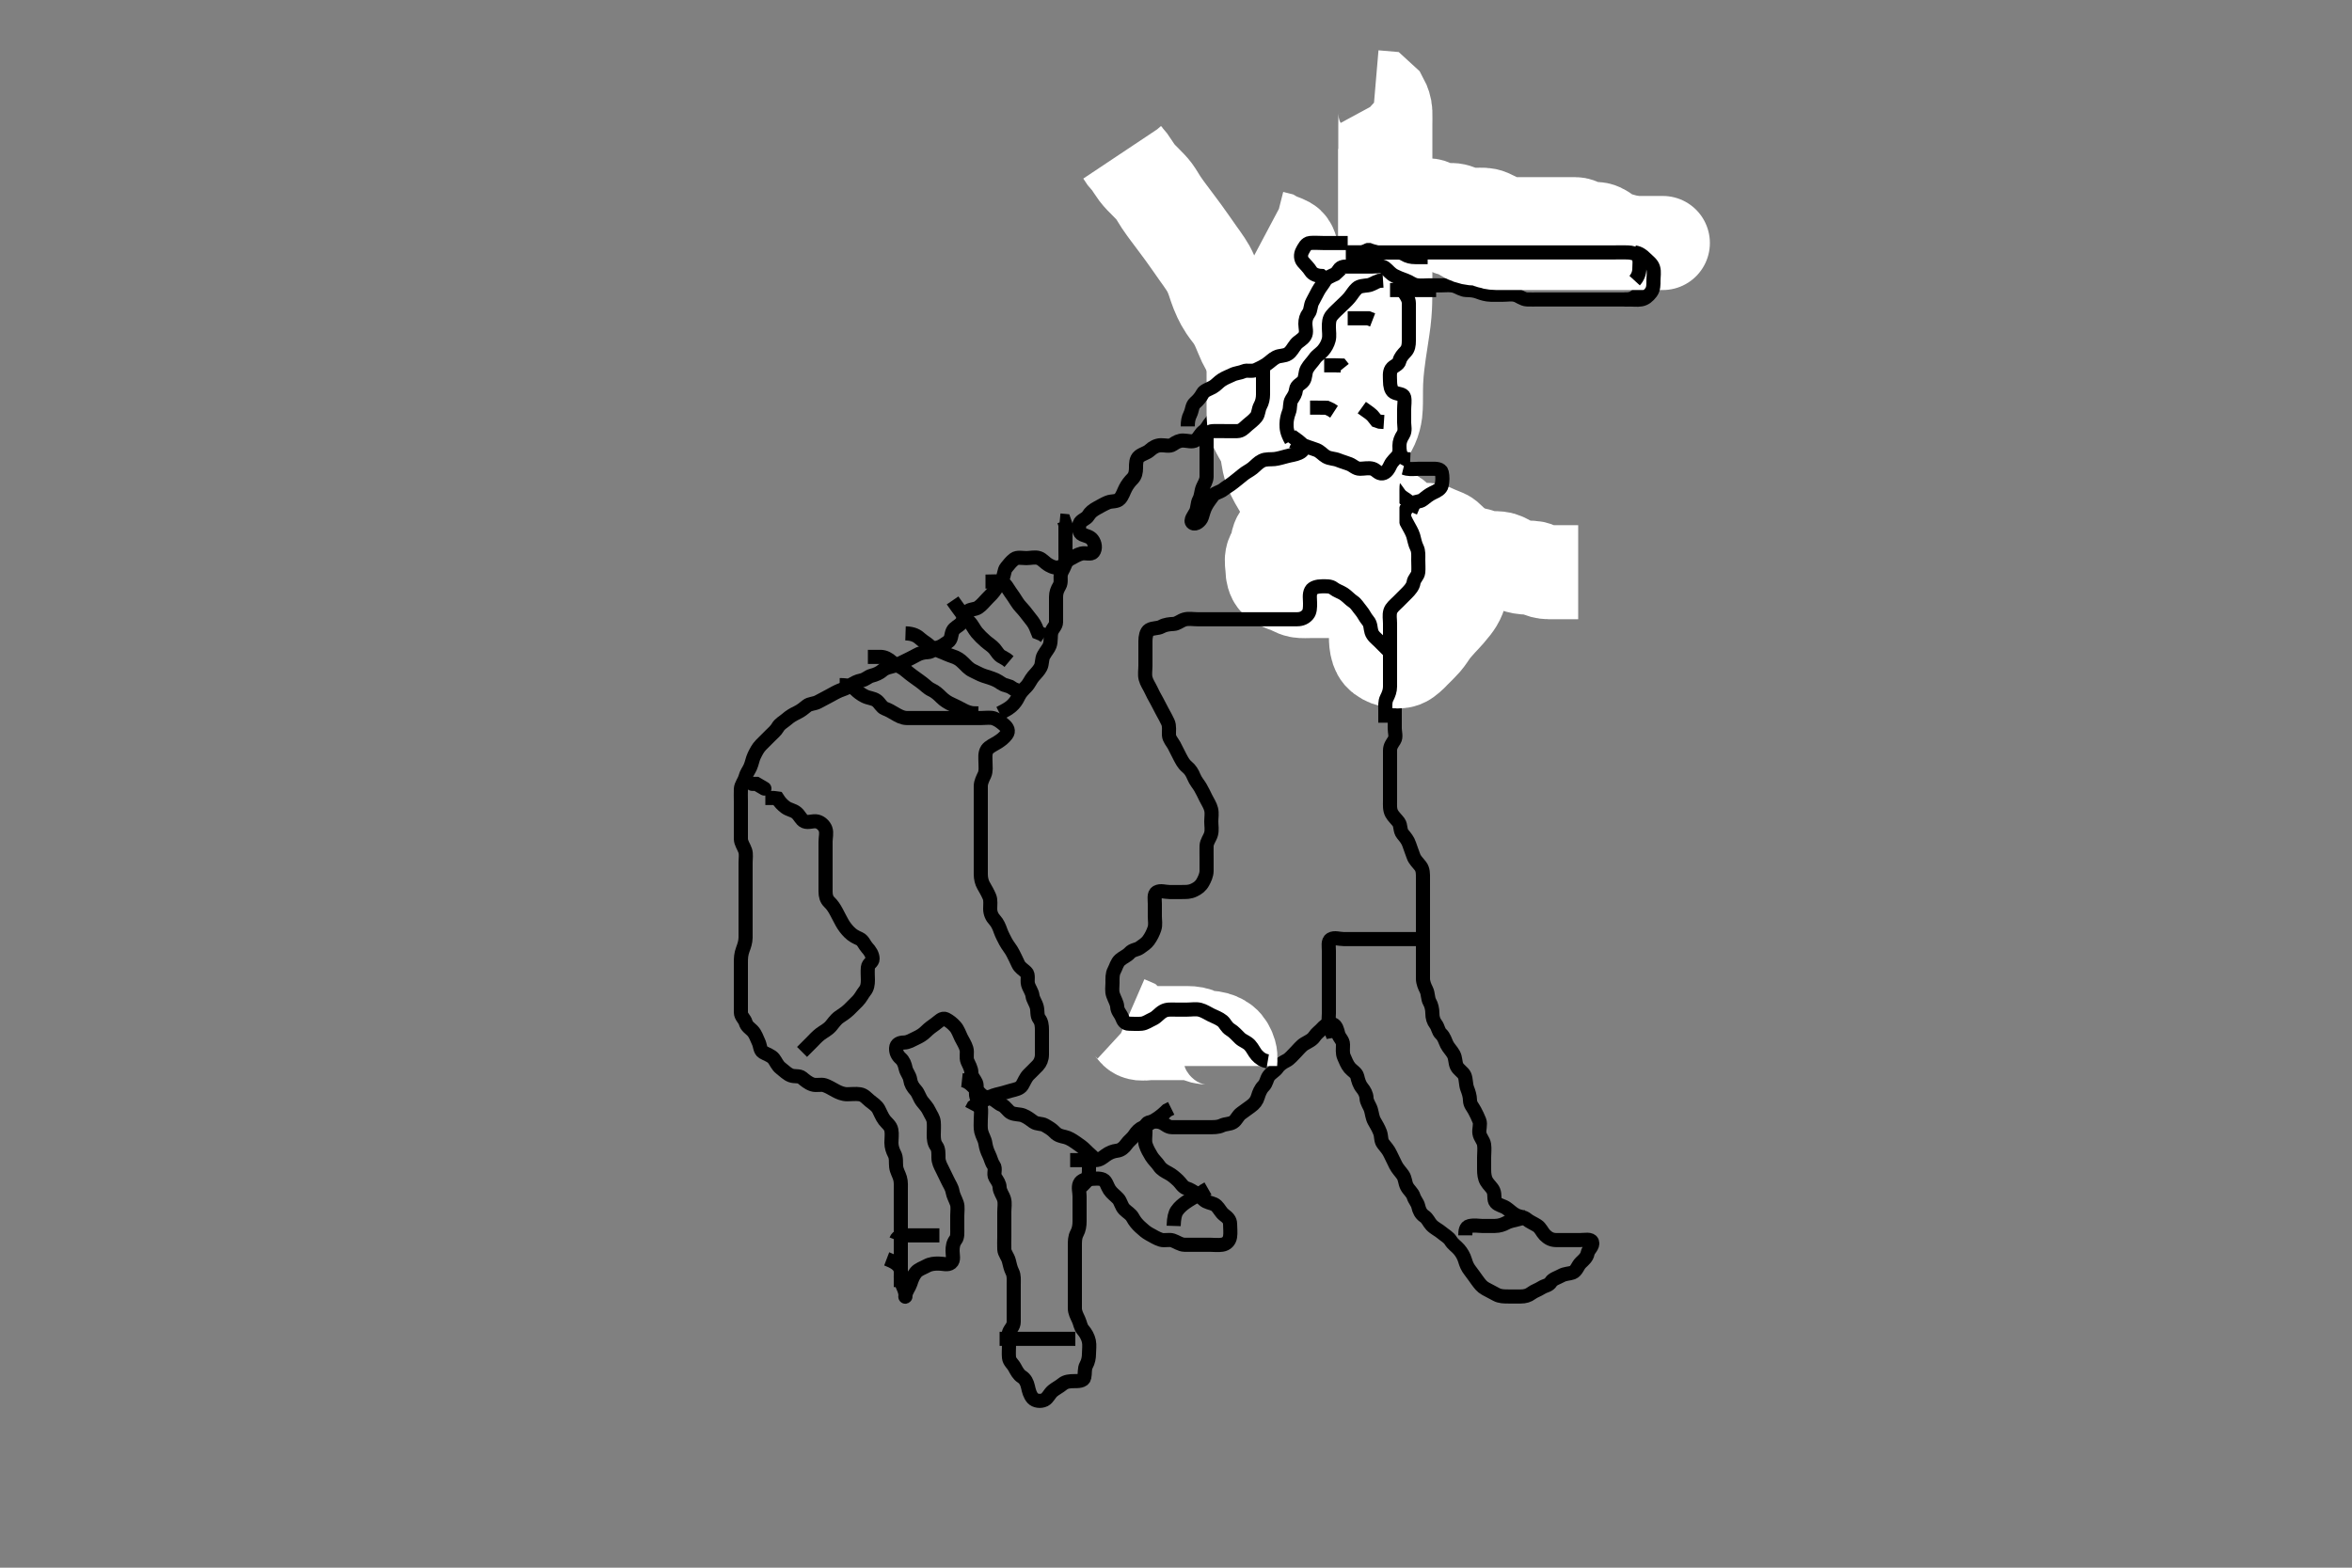 <svg width="500" height="333.333" xmlns="http://www.w3.org/2000/svg" xmlns:svg="http://www.w3.org/2000/svg" xmlns:xlink="http://www.w3.org/1999/xlink">
 <rect width="100%" height="100%" fill="#808080" stroke="none"/>
 <!-- Created with SVG-edit - http://svg-edit.googlecode.com/ -->
 <g display="inline" class="layer">
  <title>Layer 1</title>
  <path t="0,442,458,458,458,478,650,800,800,902,1039,1080,1088,1095,1160,1160,1190,1193,1200,1200,1329,1568,1704,1735,1735,1815,1815,1848,1960,1960,1983,2000,2008,2060,2123,2175,2279,2328,2453,2478,2528,2589,2589,2640,2695,2726,2776,2776,2846,2862,2880,2938,2938,2999,3032,3079,3097,3112,3127,3152,3192,3207,3264,3272,3359,3359,3367,3414,3417,3447,3454,3568,3568,3615,3632,3680,3687,3687,3720,3735,3772,3777,3958,4128,4128,4199,4260,4436,4462,4569,4613,4675,4675,4740,4806,4806,5035,5106,5121,5157,5174,5189,5319,5663,5678,5716,5716,5756,5789,5814,5844,5889,5889,5957,5987,5997,6012,6037,6045,6060,6077,6092,6092,6150,6180,6230,6245,6245,6292,6292,6365,6365,6382,6405,6445,6445,6452,6470,6500,6525,6525,6557,6587,6605,6605,6612,6645,6677,6700,6790,6797,6797,6857,6894,6916,6949,6966,6996,7014,7036,7036,7084,7109,7149,7182,7182,7197,7204,7237,7277,7284,7317,7324,7324,7349,7364,7377,7422,7429,7520,7536,7582,7637,7662,7702,7749,7772,7822,7873,7924,7924,7942,8123,8452,8484,8487,8494,8494,9178,9222,9238,9253,9757,9811,9845,9917,9917,10132,10187,10221,10221,10473,10517,10534,10557,10589,10629,10677,10744,10744,10870,10886,10901,10989,10997,11029,11089,11133,11173,11173,11181,11221,11238,11276,11316,11348,11388,11388,11396,11421,11468,11478,11526,11556,11573,11664,11664,11680,11726,11773,11798,11813,11925,11925,11972,11972,12029,12061,12086,12134,12468,12872,12916,12963,13003,13018,13174,13240,13240,13256,13324,13370,13370,13418,13418,13435,13475,13490,13505,13538,13570,13635,13675,13690,13723,13723,13763,13858,13924,13940,13963,13963,13986,14123,14179,14270,14362,14419,14419,14545,14627,14738,14826,15002,15138,15138,15754,15770,15907,15915,15955,16012,16067,16100,16115,16155,16227,16266,16283,16283,16323,16378,16403,16443,16458,16506,16513,16563,16628,16659,16715,16715,16755,16810,16850,16930,16930,16978,17010,17050,17083,17130,17130,17188,17255,17291,17306,17331,17346,17401,17419,17466,17474,17557,17596,17626,17716,17731,17731,17791,17826,17884,17884,17921,17964,17964,17971,17979,18026,18074,18106,18139,18161,18201,18204,18251,18251,18266,18299,18364,18371,18411,18424,18436,18466,18524,18546,18637,18637,18684,18731,18731,18779,18779,18836,18874,18924,18962,18980,19010,19269,19369,19372,19419,19434,19442,19459,19499,19507,19529,19554,19594,19594,19659,19675,19698,19738,19738,19786,19788,19803,19858,19883,19883,19898,19923,19946,19963,19971,19973,20003,20026,20043,20066,20068,20106,20123,20123,20153,20186,20203,20211,20211,20218,20233,20258,20266,20268,20276,20283,20296,20303,20321,20368,20378,20396,20448,20496,20543,20546,20593,20633,20641,20673,20713,20761,20776,20776,20793,20793,20823,20873,20904,20919,21034,21160,21185,21185,21200,21322,21338,21376,21376,21431,21488,21572,21623,21704,21751,21751,21799,21809,21824,21839,21856,21940,21988,22057,22087,22089,22144,22192,22247,22279,22279,22339,22355,22499,22499,22567,22585,22656,22656,23123,23252,23252,23305,23385,23415,23505,23604,23816,23816,23831,23863,23928,23928,23959,23977,24136,24151,24207,24232,24287,24382,24452,24509,24557,24557,24612,24655,24702,24742,24750,24757,24797,24822,24837,24877,24902,24902,24962,24998,25038,25046,25191,25207,25207,25238,25270,25285,25303,25333,25350,25365,25398,25453,25494,25501,25549,25551,25566,25581,25596,25599,25614,25629,25629,25661,25686,25701,25741,25774,25774,25789,25829,25836,25876,25886,25916,25941,25972,25982,26045,26045,26077,26125,26157,26157,26205,26270,26310,26325,26365,26382,26415,26432,26432,26477,26487,26517,26532,26557,26630,26662,26717,26717,26732,26765,26805,26852,26892,26925,26972,27005,27005,27030,27077,27095,27095,27132,27172,27175,27182,27215,27215,27272,27288,27288,27359,27366,27399,27399,27416,27429,27469,27501,27536,27559,27589,27591,27656,27692,27725,27742,27750,27790,27805,27815,27852,27870,27892,27942,27942,27955,27982,27997,28022,28070,28072,28103,28118,28133,28173,28198,28220,28245,28245,28260,28310,28318,28350,28373,28383,28428,28435,28435,28475,28508,28538,28603,28651,28684,28699,28756,28756,28795,28810,28882,28907,29003,29003,29052,29067,29069,29087,29092,29132,29139,29154,29219,29252,29353,29369,29412,29412,29460,29477,29586,30060,30060" d="M188.5,267.667C190.1,268.277 190.966,268.864 191.333,269.667C191.673,270.409 191.401,271.375 191.521,272.188C191.666,273.175 192.195,273.806 192.415,274.781C192.61,275.649 192.365,276.113 192.511,275.267C192.654,274.434 193.316,273.661 193.553,272.91C193.837,272.007 194.127,271.263 194.7,270.553C195.233,269.893 196.198,269.611 197,269.167C197.803,268.721 198.667,268.667 199.521,268.667C200.5,268.667 201.467,269.068 202.167,268.5C202.863,267.934 202.5,266.867 202.5,265.967C202.5,265.067 202.627,264.285 203.147,263.614C203.6,263.03 203.5,262.067 203.5,261.167C203.5,260.267 203.5,259.367 203.5,258.467C203.5,257.567 203.674,256.628 203.415,255.867C203.113,254.979 202.651,254.254 202.495,253.367C202.333,252.438 201.851,251.839 201.447,250.967C201.062,250.135 200.664,249.32 200.279,248.567C199.888,247.803 199.505,247.067 199.5,246.167C199.495,245.267 199.552,244.333 199.075,243.692C198.567,243.01 198.5,242.167 198.5,241.267C198.5,240.367 198.582,239.463 198.5,238.567C198.416,237.655 197.9,237.079 197.525,236.267C197.115,235.379 196.61,234.943 196.021,234.167C195.46,233.428 195.232,232.451 194.699,231.867C194.042,231.147 193.625,230.462 193.5,229.567C193.373,228.66 192.705,228.013 192.521,227.167C192.332,226.297 192.084,225.584 191.447,225.019C190.746,224.397 190.463,223.666 190.5,222.867C190.543,221.949 191.302,221.685 192.2,221.667C193.101,221.648 193.85,221.149 194.7,220.751C195.56,220.347 196.201,219.963 196.8,219.367C197.501,218.668 198.164,218.208 198.889,217.692C199.602,217.185 200.3,216.308 201.064,216.703C201.824,217.096 202.451,217.582 203.064,218.277C203.653,218.944 203.909,219.794 204.333,220.667C204.654,221.326 205.186,222.089 205.443,222.967C205.696,223.832 205.319,224.82 205.667,225.667C205.943,226.338 206.487,227.167 206.5,228.067C206.513,228.962 207.171,229.474 207.479,230.188C207.828,230.995 207.393,231.973 207.501,232.867C207.613,233.786 208.31,234.321 208.489,235.267C208.657,236.151 208.5,237.077 208.5,237.988C208.5,238.841 208.411,239.798 208.585,240.551C208.811,241.526 209.33,242.159 209.479,243.146C209.617,244.057 209.886,244.805 210.216,245.467C210.637,246.31 210.742,247.115 211.216,247.751C211.789,248.519 211.097,249.603 211.585,250.381C212.05,251.122 212.475,251.667 212.5,252.467C212.529,253.368 213.186,254.089 213.443,254.967C213.696,255.832 213.5,256.767 213.5,257.667C213.5,258.467 213.5,259.367 213.5,260.267C213.5,261.167 213.5,262.067 213.5,262.967C213.5,263.867 213.452,264.768 213.5,265.667C213.543,266.47 214.245,267.204 214.464,268.067C214.686,268.94 214.826,269.703 215.216,270.467C215.601,271.22 215.5,272.167 215.5,273.067C215.5,273.967 215.5,274.867 215.5,275.767C215.5,276.667 215.5,277.467 215.5,278.367C215.5,279.267 215.505,280.167 215.5,281.067C215.495,282.056 214.774,282.541 214.511,283.277C214.211,284.115 214.5,285.067 214.5,285.967C214.5,286.867 214.411,287.771 214.5,288.667C214.584,289.512 215.314,289.998 215.721,290.767C216.122,291.524 216.553,292.309 217.204,292.719C217.98,293.208 218.337,293.996 218.525,294.841C218.737,295.793 218.949,296.631 219.553,297.31C220.045,297.863 221.203,298.065 222.064,297.631C222.763,297.278 223.112,296.31 223.785,295.751C224.454,295.195 225.146,294.902 225.9,294.277C226.557,293.732 227.5,293.667 228.3,293.667C229.2,293.667 230.316,293.67 230.499,292.865C230.698,291.989 230.488,291.042 230.925,290.267C231.335,289.54 231.5,288.667 231.5,287.867C231.5,286.967 231.665,286.047 231.479,285.167C231.3,284.319 230.817,283.435 230.216,282.751C229.693,282.155 229.663,281.41 229.279,280.567C228.923,279.787 228.505,279.067 228.5,278.167C228.495,277.267 228.5,276.367 228.5,275.467C228.5,274.567 228.5,273.667 228.5,272.867C228.5,271.967 228.5,271.067 228.5,270.167C228.5,269.267 228.5,268.367 228.5,267.467C228.5,266.567 228.5,265.667 228.5,264.867C228.5,263.967 228.498,263.047 228.925,262.267C229.376,261.444 229.5,260.567 229.5,259.667C229.5,258.867 229.5,257.967 229.5,257.067C229.5,256.167 229.5,255.267 229.5,254.367C229.5,253.467 229.171,252.498 229.511,251.692C229.84,250.91 230.899,250.685 231.8,250.667C232.7,250.649 233.666,250.456 234.5,250.833C235.154,251.129 235.376,252.234 235.857,252.967C236.379,253.761 237.026,254.141 237.699,254.867C238.237,255.447 238.379,256.502 239.021,257.146C239.66,257.787 240.394,258.141 240.784,258.867C241.243,259.721 241.782,260.339 242.379,260.888C243.019,261.477 243.648,262.034 244.3,262.383C245.147,262.836 245.923,263.349 246.8,263.61C247.569,263.838 248.538,263.493 249.3,263.752C250.188,264.054 250.899,264.649 251.8,264.667C252.7,264.685 253.6,264.667 254.5,264.667C255.3,264.667 256.2,264.667 257.1,264.667C258,264.667 258.911,264.8 259.8,264.662C260.73,264.518 261.351,263.897 261.496,262.967C261.634,262.077 261.502,261.167 261.5,260.267C261.498,259.371 260.955,258.876 260.204,258.31C259.535,257.805 259.217,256.986 258.584,256.383C258.01,255.836 257.139,255.822 256.4,255.445C255.714,255.095 255.127,254.233 254.301,253.751C253.605,253.344 253.026,252.917 252.204,252.662C251.441,252.425 251.021,251.555 250.447,251.019C249.762,250.379 249.168,249.853 248.4,249.445C247.75,249.1 246.904,248.663 246.447,247.962C245.943,247.189 245.269,246.663 244.785,245.867C244.34,245.133 243.882,244.356 243.585,243.467C243.299,242.609 243.5,241.667 243.5,240.867C243.5,239.967 243.442,238.898 244.204,238.671C245.063,238.416 246.06,238.357 246.889,238.677C247.682,238.984 248.204,239.664 249.1,239.667C250,239.669 250.9,239.667 251.8,239.667C252.7,239.667 253.6,239.667 254.5,239.667C255.3,239.667 256.2,239.667 257.021,239.667C257.984,239.666 258.891,239.718 259.743,239.314C260.553,238.93 261.424,239.053 262.143,238.609C262.879,238.155 263.072,237.268 263.889,236.692C264.548,236.228 265.176,235.747 265.9,235.231C266.686,234.67 267.162,234.065 267.416,233.184C267.643,232.397 268.016,231.511 268.584,230.951C269.254,230.289 269.241,229.44 269.721,228.788C270.235,228.09 271.072,227.722 271.525,227.056C272.021,226.328 272.753,225.88 273.5,225.5C274.165,225.162 274.8,224.367 275.5,223.667C276,223.167 276.619,222.355 277.3,221.952C278.127,221.462 278.952,221.129 279.447,220.371C279.901,219.676 280.584,219.252 281.147,218.614C281.673,218.019 282.541,217.485 283.3,217.752C284.061,218.02 284.277,218.993 284.501,219.865C284.707,220.666 285.49,221.187 285.5,222.067C285.511,222.967 285.336,223.924 285.721,224.767C286.027,225.436 286.358,226.38 286.936,227.056C287.472,227.683 288.35,228.116 288.525,228.852C288.748,229.791 288.98,230.604 289.553,231.309C290.055,231.928 290.475,232.667 290.5,233.467C290.529,234.368 291.183,235.09 291.443,235.967C291.671,236.736 291.734,237.625 292.147,238.367C292.573,239.13 293.043,239.87 293.379,240.767C293.697,241.617 293.513,242.517 294.021,243.167C294.621,243.935 295.148,244.495 295.553,245.367C295.939,246.198 296.336,247.014 296.721,247.767C297.112,248.53 297.73,249.142 298.216,249.836C298.731,250.571 298.679,251.494 299.075,252.256C299.487,253.05 300.259,253.608 300.496,254.371C300.751,255.193 301.33,255.716 301.499,256.468C301.695,257.347 302.04,258.115 302.796,258.614C303.494,259.075 303.759,259.89 304.301,260.467C304.969,261.176 305.846,261.549 306.475,262.092C307.075,262.61 307.947,263.064 308.379,263.767C308.907,264.625 309.5,264.904 310.167,265.667C310.691,266.267 311.186,267.089 311.443,267.967C311.696,268.831 311.989,269.478 312.475,270.103C313.055,270.849 313.568,271.61 313.979,272.167C314.584,272.986 314.976,273.561 315.8,274.019C316.542,274.432 317.277,274.79 318.1,275.241C318.88,275.669 319.8,275.667 320.7,275.667C321.6,275.667 322.5,275.667 323.3,275.667C324.2,275.667 324.901,275.466 325.584,274.951C326.199,274.486 326.929,274.296 327.721,273.788C328.468,273.31 329.229,273.371 329.721,272.567C330.101,271.947 331.118,271.675 331.9,271.241C332.72,270.787 333.64,270.831 334.3,270.581C335.167,270.253 335.359,269.157 336.068,268.467C336.574,267.974 337.352,267.362 337.501,266.467C337.636,265.661 338.746,264.971 338.453,264.103C338.202,263.357 336.9,263.667 336,263.667C335.1,263.667 334.2,263.667 333.3,263.667C332.4,263.667 331.5,263.692 330.7,263.667C329.799,263.638 329.074,263.257 328.4,262.567C327.835,261.988 327.501,261.064 326.796,260.614C326.026,260.123 325.159,259.778 324.525,259.241C323.932,258.739 323.055,258.762 322.3,258.383C321.433,257.947 320.864,257.289 320.167,256.833C319.465,256.375 318.532,256.268 318,255.667C317.481,255.081 317.867,254.087 317.479,253.188C317.171,252.473 316.456,251.957 316,251.167C315.593,250.462 315.5,249.567 315.5,248.667C315.5,247.867 315.5,246.967 315.5,246.067C315.5,245.167 315.633,244.256 315.496,243.367C315.352,242.435 314.648,241.898 314.504,240.967C314.367,240.077 314.81,239.107 314.489,238.277C314.183,237.484 313.863,236.865 313.464,236.103C313.067,235.344 312.518,234.865 312.5,233.967C312.481,233.03 312.198,232.19 311.925,231.492C311.561,230.561 311.698,229.506 311.333,228.667C311.036,227.982 310.034,227.469 309.667,226.667C309.327,225.924 309.445,224.965 309,224.167C308.555,223.37 307.959,222.844 307.584,222.099C307.188,221.312 307.027,220.47 306.333,219.833C305.736,219.285 305.744,218.435 305.216,217.751C304.731,217.123 304.5,216.367 304.5,215.467C304.5,214.567 304.289,213.695 303.925,213.067C303.479,212.297 303.637,211.31 303.216,210.467C302.886,209.805 302.502,208.967 302.5,208.067C302.498,207.167 302.5,206.267 302.5,205.367C302.5,204.467 302.5,203.567 302.5,202.667C302.5,201.867 302.5,200.967 302.5,200.067C302.5,199.167 302.5,198.267 302.5,197.367C302.5,196.467 302.5,195.567 302.5,194.667C302.5,193.867 302.5,192.967 302.5,192.067C302.5,191.167 302.5,190.267 302.5,189.367C302.5,188.467 302.5,187.567 302.5,186.667C302.5,185.867 302.537,184.904 301.979,184.167C301.392,183.389 300.76,182.876 300.475,182.031C300.191,181.191 299.891,180.504 299.584,179.552C299.301,178.676 298.75,178.009 298.204,177.367C297.564,176.612 297.837,175.518 297.333,174.833C296.853,174.18 296.199,173.616 295.853,172.967C295.399,172.117 295.5,171.167 295.5,170.267C295.5,169.367 295.5,168.467 295.5,167.567C295.5,166.667 295.5,165.867 295.5,164.967C295.5,164.067 295.5,163.167 295.5,162.267C295.5,161.367 295.5,160.467 295.5,159.567C295.5,158.667 295.946,158.119 296.415,157.381C296.854,156.69 296.5,155.667 296.5,154.867C296.5,153.967 296.5,153.067 296.5,152.167C296.5,151.267 296.5,150.367 296.5,149.467C296.5,148.567 297.048,147.997 297.443,147.309C297.913,146.49 297.5,145.467 297.5,144.567C297.5,143.667 297.5,142.867 297.5,141.967C297.5,141.067 297.5,140.167 297.5,139.267C297.5,138.367 297.5,137.467 297.5,136.567C297.5,135.667 297.5,134.867 297.5,133.967C297.5,133.067 297.5,132.167 297.5,131.267C297.5,130.367 297.5,129.467 297.5,128.567C297.5,127.667 297.5,126.867 297.5,125.967C297.5,125.067 297.5,124.167 297.5,123.267C297.5,122.367 297.5,121.467 297.5,120.567C297.5,119.667 297.481,118.866 297.5,117.967C297.518,117.102 298.33,116.618 298.499,115.865C298.695,114.987 299.186,114.244 299.443,113.367C299.696,112.501 299.5,111.567 299.5,110.667C299.5,109.867 299.5,108.967 299.464,108.067L299.064,107.277L298.304,106.752L298.397,106.667" id="svg_1" stroke-width="3" stroke="#000" fill="none"/>
  <path t="31939,32022,32022,32055,32058,32083,32090,32098,32108,32108,32115,32123,32130,32138,32138,32138,32148,32148,32155,32155,32155,32163,32163,32170,32170,32178,32178,32188,32188,32195,32195,32203,32203,32210,32210,32210,32220,32220,32228,32228,32235,32235,32243,32243,32250,32258,32258,32260,32268,32268,32268,32275,32275,32283,32283,32283,32290,32290,32300,32308,32308,32308,32315,32315,32323,32323,32330,32330,32355,32365,32365,32380,32388,32388,32395,32403,32405,32410,32420,32435,32453,32465,32465,32480,32480,32488,32488,32498,32505,32505,32520,32520,32528,32535,32538,32538,32545,32545,32553,32553,32560,32568,32575,32578,32585,32585,32585,32593,32593,32593,32593,32593,32600,32600,32608,32608,32615,32618,32618,32633,32633,32690,32690,32730,32738,32745,32745,32755,32760,32770,32778,32778,32785,32785,32793,32808,32850,32865,32880,32880,32890,32890,32898,32898,32905,32905,32913,32913,32913,32920,32923,32923,32923,32930,32930,32930,32930,32930,32940,32940,32940,32945,32945,32945,32953,32953,32955,32955,32993,32993,33000,33003,33010,33010,33018,33018,33018,33025,33025,33025,33025,33033,33033,33033,33033,33033,33040,33040,33043,33043,33050,33050,33050,33050,33058,33058,33065,33065,33073,33073,33080,33083,33138,33138,33193,33193,33225,33225,33303,33303,33319,33337,33340,33345,33345,33352,33362,33362,33370,33372,33377,33377,33385,33387,33392,33402,33442,33442,33512" d="M335.5,121.667C333.8,121.667 332.9,121.667 332,121.667C331.1,121.667 330.2,121.667 329.3,121.667C328.4,121.667 327.546,121.425 326.8,121.019C326.039,120.606 325.097,120.736 324.191,120.662C323.157,120.578 322.485,120.336 321.751,120.056C320.82,119.7 320.036,119.085 319.167,118.833C318.513,118.644 317.505,118.696 316.643,118.666C315.751,118.636 314.858,118.272 314.095,118.019C313.118,117.696 312.283,117.788 311.384,117.381C310.689,117.067 310.041,116.409 309.289,116.103C308.328,115.711 307.5,115.684 306.5,115.667C305.7,115.653 304.878,115.653 303.9,115.309C303.077,115.021 302.311,114.543 301.521,114.188C300.678,113.808 299.875,113.672 298.847,113.667C298.153,113.663 297.105,113.706 296.167,113.5C295.481,113.35 294.727,113.038 293.667,112.833C292.744,112.655 292.104,112.669 291.099,112.667C290.264,112.665 289.333,112.667 288.285,112.667C287.51,112.667 286.643,112.667 285.703,112.667C284.828,112.667 283.957,112.667 283.239,112.667C282.448,112.667 281.187,112.667 280.347,112.667C279.384,112.667 278.616,112.667 277.675,112.667C276.984,112.667 275.98,112.621 275.016,112.951C274.307,113.193 273.313,113.403 272.5,113.833C271.759,114.225 271.543,115.188 271.499,116.149C271.461,116.958 270.774,117.523 270.511,118.277C270.218,119.117 270.481,120.078 270.5,120.988C270.518,121.842 270.711,122.852 271.262,123.362C271.908,123.96 272.845,124.318 273.743,124.614C274.598,124.896 275.228,125.425 276.153,125.609C276.836,125.746 277.885,125.667 278.833,125.667C279.51,125.667 280.285,125.667 281.578,125.667C282.253,125.667 283.333,125.667 284.089,125.667C285,125.667 285.911,125.68 286.822,125.666C287.521,125.656 288.535,125.582 289.311,125.199C289.996,124.86 290.679,124.178 291.183,123.615C291.729,123.003 292.236,122.341 292.731,121.719C293.526,120.718 294.103,120.079 294.701,119.183C295.155,118.504 295.653,117.816 296.325,117.292C297.002,116.765 297.742,116.013 298.195,115.319C298.698,114.551 298.979,113.708 299.561,113.103C300.182,112.458 301.333,112.667 302.089,112.667C303,112.667 303.947,112.573 304.8,113.019C305.552,113.413 306.286,113.646 307.148,114.024C307.817,114.317 308.421,115.221 309.111,115.692C309.838,116.188 310.457,116.864 310.5,117.767C310.537,118.551 310.5,119.503 310.5,120.268C310.5,121.267 310.5,122.067 310.5,123.067C310.5,123.867 310.558,124.872 310.458,125.688C310.377,126.359 309.946,127.365 309.607,127.913C309.228,128.527 308.746,129.17 307.858,130.188C307.213,130.927 306.857,131.279 306.187,132.005C305.551,132.695 304.752,133.614 304.367,134.152C303.88,134.834 303.352,135.682 302.838,136.271C302.273,136.92 301.335,137.835 300.817,138.348C300.287,138.873 299.827,139.453 298.833,140.167C298.209,140.615 297.289,140.723 296.529,140.581C295.477,140.384 294.677,140.132 293.833,139.5C293.26,139.07 292.873,138.404 292.667,137.333C292.48,136.364 292.514,135.625 292.504,134.858C292.49,133.667 292.5,132.867 292.5,132.067C292.5,131.267 292.5,130.467 292.5,129.267C292.5,128.471 292.5,127.688 292.5,126.924C292.5,125.833 292.5,124.828 292.5,124.208C292.5,123.353 292.5,122.124 292.5,121.477C292.5,120.467 292.5,119.667 292.5,118.667C292.5,117.877 292.499,116.833 292.5,116.041C292.501,115.183 292.4,114.25 292.862,113.419C293.263,112.698 294.019,112.216 294.639,111.492C295.298,110.721 295.701,109.465 296.379,109.888C297.178,110.388 297.226,111.401 297.447,112.319C297.612,113.002 297.981,113.858 298.333,114.833C298.562,115.467 298.625,116.524 299.021,117.167C299.547,118.023 299.959,118.693 300.5,119.5C301.025,120.283 301.464,121.067 301.504,121.967L301.721,122.767L302.216,123.467L302.553,124.309" id="svg_2" stroke-width="20" stroke="#fff" fill="none"/>
  <path t="36906,37129,37149,37169,37241,37271,37424,37444,37444,37504,37544,37601,37649,37721,37751,37769,37824,37824,37841,37929,37969,37984,38041,38056,38096,38111,38114,38121,38136,38169,38169,38201,38216,38216,38304,38351,38354,38384,38496,38514,38514,38544,38576,38594,38649,38689,38744,38744,38784,38816,38841,38911,38914,39464,39594,39604,39619,39619,39649,39664,39704,39714,39751,39896,39994,39994,40049,40136,40311,40411,40434,40496,40521,40551,40551,40574,40653,40678,40758,40831,40918,40918,40989,41110,41187,41202,41271,41278,41278,41326,41373,41406,41423,41604,41604,41638,41646,41663,41711,41751,41783,41791,41821,41863,41893,41941,41983,41983,41991,41991,42021,42063,42078,42126,42133,42158,42173,42173,42206,42253,42278,42278,42278,42318,42336,42366,42366,42416,42493,42551,42598,42606,42711,42773,42831,42831,43006,43038,43151,43198,43246,43246,43343,43406,43423,43423,43488,43488,43504,43519,43534,43534,43605,43605,43620,43646,43654,43711,43734,43814,43861,43861,43901,43919,43926,43966,44006,44021,44054,44134,44239,44239,44326,44326,44789,44804,45076,45179,45179,45189" d="M294.5,153.667C294.5,152.865 294.5,151.967 294.5,151.067C294.5,150.167 294.405,149.222 294.784,148.467C295.22,147.599 295.499,146.867 295.5,145.967C295.501,145.067 295.5,144.167 295.5,143.267C295.5,142.367 295.5,141.467 295.5,140.567C295.5,139.667 295.5,138.867 295.5,137.967C295.5,137.067 295.5,136.167 295.5,135.267C295.5,134.367 295.5,133.467 295.5,132.567C295.5,131.667 295.308,130.833 295.557,129.967C295.777,129.202 296.6,128.567 297.2,127.967C297.8,127.367 298.5,126.667 299.1,126.067C299.699,125.467 300.387,124.676 300.499,123.867C300.614,123.03 301.416,122.512 301.5,121.667C301.579,120.871 301.5,119.967 301.5,119.067C301.5,118.167 301.595,117.222 301.216,116.467C300.78,115.599 300.697,114.832 300.443,113.967C300.186,113.089 299.664,112.32 299.279,111.567C298.888,110.803 298.338,110.048 298.521,109.167C298.697,108.317 299.425,107.574 300.1,107.103C300.834,106.591 301.855,106.745 302.475,106.241C303.09,105.741 303.846,105.145 304.6,104.788C305.454,104.384 306.298,104.011 306.479,103.167C306.668,102.287 306.698,101.344 306.499,100.468C306.316,99.664 305.3,99.667 304.4,99.667C303.5,99.667 302.7,99.667 301.8,99.667C300.9,99.667 299.984,99.824 299.1,99.656C298.154,99.477 297.508,98.789 296.7,98.668C295.791,98.531 295.017,98.059 294.585,97.381C294.092,96.606 294.5,95.567 294.5,94.667C294.5,93.867 294.316,92.94 294.536,92.067C294.753,91.204 295.3,90.421 295.667,89.667C296.038,88.903 296.18,88.104 296.511,87.277C296.826,86.488 297.487,85.962 297.5,85.067C297.513,84.187 298.275,83.73 298.496,82.962C298.743,82.102 298.474,81.146 298.853,80.362C299.282,79.473 299.49,78.667 299.5,77.833C299.511,76.971 299.5,76.067 299.5,75.167C299.5,74.267 299.5,73.367 299.5,72.467C299.5,71.567 299.5,70.667 299.5,69.867C299.5,68.967 299.5,68.125 299.5,67.124C299.5,66.416 299.5,65.435 299.5,64.481C299.5,63.567 299.5,62.667 299.5,61.867C299.5,60.967 299.338,60.15 298.784,59.583C298.126,58.909 297.696,58.167 297.064,57.692C296.405,57.197 295.466,56.924 294.7,56.583C293.956,56.251 293.201,55.695 292.3,55.667C291.4,55.638 290.5,55.641 289.7,55.667C288.799,55.695 288.02,56.208 287.3,56.865C286.715,57.399 285.786,57.245 284.936,57.703C284.207,58.095 284.094,59.12 283.333,59.667C282.559,60.223 281.699,60.624 281.503,61.467C281.298,62.345 281.066,63.061 280.584,63.865C280.139,64.609 279.605,65.142 279.147,65.967C278.735,66.709 278.519,67.467 278.5,68.367C278.481,69.267 278.066,70.061 277.584,70.865C277.139,71.609 276.519,72.102 276.5,72.967C276.481,73.866 276.193,74.719 275.853,75.424C275.442,76.275 275.626,77.307 275.064,78.02C274.477,78.765 273.4,78.667 272.5,78.667L271.7,78.667L270.8,78.667" id="svg_3" stroke-width="3" stroke="#000" fill="none"/>
  <path t="48366,48754,48786,48881,48929,48929,48936,48994,49056,49096,49306,49409,49416,49456,49481,49481,49546,49601,49696,49736,49736,49816,49824,49824,49874,49904,49936,49954,50001,50089,50154,50154,50161,50194,50209,50264,50314,50344,50401,50434,50434,50474,50496,50514,50514,50544,50554,50624,50704,50706,50736,50794,50824,50834,50834,50874,50881,50896,50944,51001,51026,51026,51041,51209,51219,51259,51361,51361,51394,51401,51449,51499,51506,51506,51579,51586,51699,51794,51851,51866,53366,53406,53656,53656,53664,53784,53904,53911,53921,53959,54206,54206,54446,54631,54686,54689,54726,54926,55046,55376,55406,55439,55499,55526,55711,55719,55751,55759,55769,55806,55824,55871,55926,55926,55926,56019,56055,56055,56087,56087,56376,56407,56407,56432,56455,56462,56472,56512,56520,56552,56632,56713,56728,56744,56796,56804,56844,56884,56931,56941,56956,56956,56981,57006,57021,57036,57036,57044,57044,57059,57059,57149,57164,57179,57186,57204,57221,57276,57316,57316,57331,57349,57371,57371,57381,57404,57444,57444,57451,57459,57469,57501,57509,57526,57531,57556,57556,57586,57606,57636,57739,57739,57746,57749,57779,57786,57789,57829,57866,57876,57876,57891,57909,57916,57931,57971,57979,58019,58036,58059,58059,58091,58109,58139,58156,58219,58259,58284,58299,58299,58324,58339,58356,58379,58386,58389,58404,58429,58436,58469,58476,58499,58531,58571,58571,58596,58604,58619,58644,58651,58659,58691,58699,58701,58716,58724,58764,58764,58796,58819,58826,58829,58851,58859,58876,58899,58916,58964,58971,59011,59011,59029,59044,59051,59099,59139,59156,59186,59196,59211,59259,59259,59284,59324,59364,59389,59404,59451,59509,59509,59539,59579,59596,59604,59619,59636,59691,59716,59749,59771,59779,59789,59789,59829,59949,59964,59964,60099,60131,60219,60291,60356,60404,60404,60459,60466,60491,60509,60509,60526,60581,60684,60686,60716,60741,60764,60796,60814,60861,60861,60869,60901,60909,60989,60989,60996,60996,61014,61036,61046,61071,61091,61094,61119,61119,61164,61164,61181,61239,61254,61271,61284,61301,61301,61332,61342,61357,61372,61412,61432,61462,61469" d="M273.5,71.667C271.667,71.833 271.285,72.606 270.4,72.667C269.502,72.728 268.666,72.471 267.8,72.724C266.922,72.98 265.926,73.372 265.536,74.103C265.129,74.865 265.65,75.879 265.5,76.766C265.355,77.619 264.282,77.781 263.857,78.371C263.288,79.162 262.973,80.012 262.584,80.867C262.237,81.63 261.75,82.325 261.204,82.967C260.564,83.721 260.383,84.447 259.925,85.267C259.494,86.039 258.741,86.608 258.504,87.371C258.24,88.228 258.064,89.067 257.5,89.667C256.936,90.267 256.562,91.224 255.889,91.692C255.167,92.195 254.882,93.131 254.215,93.581C253.453,94.095 252.4,93.667 251.5,93.667C250.7,93.667 250.049,93.998 249.333,94.5C248.638,94.988 247.7,94.649 246.8,94.667C245.899,94.685 245.108,95.111 244.4,95.766C243.806,96.316 242.891,96.487 242.204,97.024C241.461,97.606 241.5,98.667 241.5,99.467C241.5,100.367 241.338,101.183 240.784,101.751C240.126,102.424 239.686,102.998 239.279,103.767C238.878,104.524 238.653,105.389 238.064,106.056C237.45,106.751 236.346,106.483 235.5,106.833C234.715,107.158 233.968,107.601 233.2,108.019C232.359,108.477 231.75,108.949 231.333,109.667C230.913,110.392 229.731,110.599 229.505,111.371C229.252,112.23 229.385,113.371 230.111,113.656C230.919,113.974 231.739,114.116 232.216,114.751C232.792,115.517 232.966,116.646 232.415,117.381C231.953,117.998 230.774,117.483 229.9,117.703C229.037,117.92 228.244,118.447 227.5,118.833C226.717,119.24 226.319,120.176 225.4,120.545C224.557,120.884 223.709,120.566 223,120.167C222.121,119.672 221.626,118.941 220.889,118.677C220.052,118.378 219.1,118.667 218.2,118.667C217.3,118.667 216.273,118.408 215.621,118.888C214.923,119.402 214.422,120.093 213.925,120.692C213.415,121.307 213.536,122.307 213.064,123.077C212.571,123.882 212.131,124.511 211.7,125.183C211.139,126.057 210.5,126.667 209.9,127.267C209.2,127.967 208.791,128.579 207.979,129.146C207.246,129.658 206.188,129.458 205.561,130.103C204.893,130.789 204.915,131.816 204.333,132.5C203.767,133.166 202.877,133.416 202.521,134.188C202.152,134.986 202.313,135.998 201.5,136.5C200.736,136.972 200.262,137.459 199.4,137.667C198.56,137.869 198.144,138.637 197.2,138.667C196.3,138.695 195.542,138.901 194.8,139.314C194.036,139.74 193.264,140.133 192.4,140.545C191.547,140.953 190.897,141.339 190.016,141.583C189.174,141.816 188.236,141.998 187.701,142.468C186.969,143.112 186.173,143.444 185.301,143.668C184.5,143.874 184.048,144.496 183.1,144.677C182.27,144.836 181.379,145.28 180.785,145.751C180.047,146.336 179.347,146.485 178.5,146.833C177.829,147.109 177.057,147.552 176.2,148.019C175.455,148.426 174.723,148.79 173.9,149.241C173.12,149.669 172.145,149.588 171.525,150.092C170.91,150.592 170.264,151.133 169.4,151.545C168.547,151.953 167.94,152.32 167.2,152.962C166.533,153.541 165.771,153.883 165.333,154.667C164.97,155.319 164.2,155.967 163.7,156.467C163,157.167 162.298,157.865 161.8,158.367C161.108,159.064 160.7,159.913 160.333,160.667C159.962,161.43 159.876,162.25 159.479,163.146C159.164,163.857 158.685,164.398 158.464,165.267C158.245,166.129 157.543,166.864 157.5,167.767C157.457,168.666 157.5,169.467 157.5,170.367C157.5,171.267 157.5,172.167 157.5,173.067C157.5,173.967 157.5,174.867 157.5,175.767C157.5,176.667 157.482,177.467 157.5,178.367C157.518,179.267 158.113,179.979 158.415,180.867C158.674,181.628 158.5,182.467 158.5,183.367C158.5,184.267 158.5,185.167 158.5,186.067C158.5,186.967 158.5,187.867 158.5,188.767C158.5,189.667 158.5,190.467 158.5,191.367C158.5,192.267 158.5,193.167 158.5,194.067C158.5,194.967 158.5,195.867 158.5,196.767C158.5,197.667 158.517,198.467 158.5,199.367C158.482,200.303 158.193,201.141 157.925,201.841C157.522,202.897 157.5,203.767 157.5,204.667C157.5,205.467 157.5,206.367 157.5,207.267C157.5,208.167 157.5,209.067 157.5,209.967C157.5,210.867 157.5,211.767 157.5,212.667C157.5,213.467 157.489,214.367 157.5,215.267C157.51,216.146 158.293,216.661 158.495,217.371C158.754,218.275 159.418,218.608 159.979,219.188C160.612,219.84 160.886,220.805 161.216,221.467C161.637,222.31 161.547,223.327 162.204,223.719C162.988,224.187 163.957,224.445 164.475,225.103C164.985,225.751 165.225,226.555 166,227.146C166.734,227.706 167.318,228.35 168.111,228.656C168.94,228.977 169.898,228.667 170.5,229.167C171.12,229.681 171.81,230.285 172.7,230.581C173.558,230.867 174.536,230.499 175.3,230.752C176.072,231.008 176.853,231.498 177.7,231.951C178.352,232.299 179.2,232.664 180.1,232.667C181,232.669 181.911,232.533 182.8,232.671C183.732,232.816 184.246,233.528 184.9,234.056C185.644,234.657 186.347,235.071 186.784,235.867C187.14,236.515 187.461,237.428 188.021,238.167C188.524,238.831 189.308,239.32 189.489,240.267C189.659,241.151 189.499,242.067 189.5,242.967C189.501,243.867 189.801,244.717 190.147,245.367C190.601,246.216 190.402,247.173 190.511,248.077C190.622,249.005 191.083,249.638 191.333,250.5C191.578,251.342 191.5,252.267 191.5,253.167C191.5,254.067 191.5,254.971 191.5,255.833C191.5,256.688 191.5,257.667 191.5,258.456C191.5,259.5 191.5,260.256 191.5,261.167C191.5,262.067 191.5,262.967 191.5,263.867C191.5,264.767 191.5,265.667 191.5,266.467C191.5,267.367 191.5,268.267 191.5,269.167C191.5,270.067 191.5,270.967 191.5,271.867L191.5,272.767L191.5,273.667" id="svg_4" stroke-width="3" stroke="#000" fill="none"/>
  <path t="68902,69354,69354,69394,69402,69402,69507,69594,69642,69809,69809,69817,69907,69977" d="M267.5,72.667C268.5,72.5 269.06,72.013 269.8,71.371C270.467,70.793 271.335,70.863 272.2,70.609C273.077,70.352 273.876,69.882 274.6,69.445C275.323,69.008 275.553,68.024 276.301,67.668L277.2,67.667" id="svg_5" stroke-width="3" stroke="#000" fill="none"/>
  <path t="71387,71482,71482,71492,71529,71547,71614,71665,71665,71919,71963,71985,72018" d="M274.5,72.667C273.5,72.833 272.718,73.171 272.021,73.667C271.375,74.126 270.659,74.545 270.021,75.188C269.382,75.831 269.499,76.865 269.147,77.614L268.536,78.103L268.5,78.967L268.5,79.867" id="svg_6" stroke-width="3" stroke="#000" fill="none"/>
  <path t="77124,77259,77306,77386,77399,77491,77514,77531,77579,77594,77634,77651,77706,77706,77746,77756,77819,77826,77851,77899,77961,77961,78011,78011,78011,78034,78066,78066,78106,78154,78154,78171,78171,78211,78226,78226,78241,78331,78346,78419,78426,78451,78459,78491,78506,78506,78561,78594,78714,78761,78771,78771,78786,78954,79034,79106" d="M279.5,97.667C278.584,97.383 278.043,96.903 277.301,96.381C276.52,95.831 276.5,94.833 276.5,94.056C276.5,93.167 276.5,92.267 276.5,91.367C276.5,90.467 276.5,89.567 276.5,88.667C276.5,87.867 276.5,86.967 276.5,86.067C276.5,85.167 276.5,84.267 276.5,83.367C276.5,82.465 276.5,81.5 276.5,80.646C276.5,79.667 276.396,78.856 276.585,78.152C276.861,77.13 277.6,76.567 278.2,75.967C278.8,75.367 279.5,74.667 280.1,74.067C280.7,73.467 281.3,72.867 282,72.167C282.6,71.567 283.33,71.237 284.064,70.641C284.714,70.114 285.186,69.244 285.443,68.367C285.696,67.501 285.411,66.562 285.5,65.667C285.584,64.821 286.238,64.305 286.525,63.517C286.829,62.686 287.328,62.04 287.857,61.371C288.443,60.63 289.5,60.641 290.3,60.667C291.201,60.695 291.979,61.188 292.443,61.967L292.5,62.867" id="svg_7" stroke-width="3" stroke="#000" fill="none"/>
  <path t="79901,80171,80186,80201,80266,80281,80281,80291,80419" d="M292.5,69.667C292.501,69.865 293.108,70.405 293.464,71.103C293.857,71.873 293.784,72.867 294.216,73.467L294.553,74.367L295,75.167" id="svg_8" stroke-width="3" stroke="#000" fill="none"/>
  <path t="81169,81329,81344,81369,81369" d="M291.5,77.667C293.1,78.277 293.796,78.967 294.333,79.667L294.584,80.467" id="svg_9" stroke-width="3" stroke="#000" fill="none"/>
  <path t="84092,84423,84463,84473,84488,84513,84513,84545,84553,84568,84588,84633,84688,84720,84728,84728,84743,84775,84785,84800,84800,84815,84833,84833,84840,84888,84898,85000,85000,85015,85127" d="M279.5,97.667C280.301,97.667 281.2,97.667 282.1,97.667C283.021,97.667 284.007,97.522 284.639,97.703C285.562,97.967 286.111,98.661 287,98.667C287.9,98.672 288.821,98.473 289.699,98.668C290.51,98.849 291.146,99.355 291.932,99.751C292.678,100.126 293.113,101.009 293.721,101.545C294.429,102.168 295.201,102.37 295.9,103.067C296.501,103.666 296.969,104.324 297.475,105.056C297.94,105.73 298.8,106.024 299.5,106.667L300.1,107.231L300.9,107.641L301.8,108.019" id="svg_11" stroke-width="3" stroke="#000" fill="none"/>
  <path t="88023,88093,88100,88100,88110,88118,88118,88118,88125,88125,88125,88133,88133,88133,88133,88133,88140,88140,88140,88140,88150,88150,88150,88150,88158,88158,88158,88158,88158,88158,88165,88165,88165,88165,88165,88173,88173,88173,88173,88173,88183,88183,88198,88198,88373,88380,88380,88380,88388,88390,88390,88390,88390,88390,88390,88398,88398,88398,88398,88398,88398,88398,88405,88405,88405,88405,88405,88405,88413,88413,88413,88413,88413,88420,88420,88420,88420,88430,88430,88430,88438,88438,88438,88445,88445,88445,88453,88478,88573,88583,88583,88590,88590,88590,88590,88598,88598,88598,88598,88605,88605,88605,88605,88613,88613,88615,88615,88615,88620,88620,88620,88623,88630,88630,88630,88630,88630,88638,88638,88638,88638,88638,88645,88645,88645,88653,88653,88653,88660,88663,88663,88670,88670,88670,88670,88678,88678,88678,88685,88685,88693,88693,88693" d="M284.5,110.667C283.501,109.78 283.5,108.841 283.5,108.151C283.5,107.146 283.5,106.124 283.5,105.405C283.5,104.615 283.5,103.588 283.5,102.625C283.5,101.812 283.5,100.802 283.5,100.004C283.5,99.146 283.5,98.267 283.5,97.833C283.5,96.609 283.502,95.527 283.464,94.852C283.427,94.183 283.228,92.777 283.053,92.02C282.868,91.216 282.759,90.798 282.333,89.5C282.031,88.576 281.846,88.11 281.5,87.146C281.325,86.656 280.959,85.673 280.522,84.167C280.377,83.67 280.134,82.678 280.021,82.188C279.8,81.225 279.502,79.833 279.4,79.389C279.204,78.536 279.048,77.735 278.7,76.724C278.349,75.704 277.836,75.096 277.584,74.183C277.352,73.34 277.041,72.261 276.919,72.461C276.572,73.025 277.401,73.693 277.822,74.974C277.991,75.49 278.336,76.636 278.521,77.25C278.711,77.884 278.903,78.533 279.101,79.188C279.695,81.147 279.899,81.781 280.095,82.409C280.29,83.031 280.667,84.255 280.843,84.862C281.017,85.465 281.344,86.664 281.615,87.864C281.748,88.456 281.867,89.045 282.089,90.195C282.197,90.752 282.498,92.334 282.6,92.823C282.792,93.749 282.992,94.602 283.143,95.4C283.35,96.497 283.437,97.18 283.479,98.146C283.52,99.065 283.5,99.967 283.5,100.867C283.5,101.767 283.5,102.667 283.5,103.562C283.5,104.431 283.5,105.5 283.5,106.205C283.5,107.005 283.501,108.031 283.5,108.967C283.499,109.867 283.457,110.822 282.781,111.231C281.847,111.796 281.127,111.669 280.104,111.548C279.373,111.461 278.297,111.04 277.662,110.595C277.014,110.141 276.437,109.575 275.667,108.667C275.169,108.08 274.729,107.471 274.311,106.867C273.487,105.676 273.096,105.068 272.7,104.456C272.296,103.833 271.881,103.192 271.3,102.145C270.896,101.417 270.507,100.659 270.214,99.862C269.782,98.684 269.667,97.867 269.54,97.067C269.413,96.267 269.293,95.451 269,94.667C268.695,93.849 268.22,93.08 267.776,92.303C267.348,91.554 266.82,90.5 266.672,89.828C266.471,88.925 266.5,87.833 266.5,87.119C266.5,86.214 266.5,85.245 266.5,84.431C266.5,83.562 266.5,82.667 266.5,81.767C266.5,80.867 266.5,80.267 266.5,79.068C266.5,78.188 266.5,77.352 266.5,76.352C266.5,75.477 266.5,74.667 266.5,73.867L266.5,73.067" id="svg_12" stroke-width="20" stroke="#fff" fill="none"/>
  <path t="89595,89665,89675,89683,89683,89690,89698,89698,89708,89708,89708,89715,89723,89723,89723,89730,89730,89730,89730,89730,89738,89738,89738,89738,89738,89748,89748,89748,89748,89755,89755,89755,89755,89763,89763,89763,89763,89770,89770,89770,89770,89778,89785,89785,89788,89795,89803,89820,89820,89825,89828,89828,89858,89878,89883,89898,89905,89913,89923,89923,89923" d="M283.5,97.667C284.147,96.962 284.49,96.146 284.5,95.183C284.509,94.319 284.5,93.419 284.5,92.5C284.5,91.646 284.5,90.667 284.5,89.877C284.5,89.152 284.507,88.146 284.5,87.124C284.495,86.384 284.471,85.497 284.333,84.5C284.234,83.778 284.07,83.026 283.853,82.256C283.63,81.46 283.185,80.264 282.847,79.467C282.507,78.664 282.311,78.273 281.984,77.467C281.5,76.275 281.251,75.473 281.021,74.688C280.798,73.926 280.508,72.831 280.2,71.824C280.005,71.186 279.699,70.268 279.4,69.367C279.099,68.456 278.894,67.832 278.7,67.181C278.391,66.148 278.106,65.064 277.936,64.364C277.781,63.722 277.637,62.512 277.333,61.5C277.13,60.822 276.663,60.174 276.511,59.077C276.398,58.264 276.296,57.337 275.979,56.646C275.525,55.655 275.159,55.091 274.857,54.324C274.464,53.325 274.416,52.221 273.584,51.752C272.886,51.359 272,51.167 271.195,50.719L270.333,50.5L269.675,50.231L268.984,49.865" id="svg_13" stroke-width="20" stroke="#fff" fill="none"/>
  <path t="90308,90338,90345,90355,90355,90363,90363,90370,90370,90370,90370,90378,90378,90378,90378,90385,90385,90385,90385,90385,90395,90395,90395,90395,90395,90403,90403,90403,90403,90403,90403,90410,90410,90410,90410,90410,90418,90418,90418,90418,90418,90420,90420,90420,90428,90428,90428,90428,90428,90428,90428,90435,90435,90435,90435,90435,90435,90435,90443,90443,90443,90443,90443,90443,90443,90450,90450,90450,90450,90450,90450,90450,90460,90460,90460,90460,90460,90460,90460,90460,90468,90468,90468,90470,90470,90470,90475,90475,90475,90475,90483,90483,90483,90483,90493,90493,90513,90513,90515,90523,90523,90530,90530,90538,90545" d="M287.5,111.667C287.5,109.867 287.5,109.031 287.5,108.181C287.5,107.262 287.5,106.265 287.5,105.431C287.5,104.5 287.486,103.704 287.536,102.82C287.572,102.179 287.711,101.143 287.857,100.409C288.01,99.644 288.201,98.861 288.5,97.667C288.7,96.866 288.9,96.06 289.172,95.267C289.449,94.459 290.039,93.264 290.267,92.865C290.732,92.051 291.252,91.249 291.647,90.381C292.039,89.517 292.273,88.585 292.392,87.631C292.452,87.147 292.491,86.162 292.496,85.665C292.512,84.166 292.501,83.158 292.511,82.645C292.53,81.595 292.535,81.051 292.667,79.333C292.714,78.723 292.781,78.097 292.857,77.457C293.013,76.145 293.109,75.481 293.204,74.815C293.3,74.149 293.501,72.833 293.699,71.552C293.796,70.924 293.893,70.303 293.979,69.688C294.15,68.472 294.233,67.87 294.333,66.667C294.433,65.467 294.447,64.862 294.464,64.256C294.498,63.031 294.497,62.41 294.499,61.781C294.503,60.5 294.5,59.183 294.5,58.514C294.5,57.841 294.5,57.167 294.5,56.492C294.5,55.151 294.5,53.833 294.5,53.188C294.5,52.551 294.5,51.292 294.5,50.667C294.5,50.041 294.5,49.414 294.5,47.5C294.5,46.845 294.5,46.183 294.5,45.514C294.5,44.841 294.5,43.492 294.5,42.819C294.5,42.151 294.5,40.833 294.5,40.189C294.5,38.937 294.5,38.335 294.5,37.185C294.5,36.643 294.5,35.167 294.5,34.323C294.5,33.575 294.5,32.899 294.5,31.667C294.5,31.068 294.5,30.188 294.5,29.352C294.5,28.351 294.5,27.441 294.5,26.5C294.5,25.718 294.536,24.927 294.5,23.809C294.471,22.917 294.143,22.018 293.796,21.377L293.1,20.739L292.195,20.662" id="svg_14" stroke-width="20" stroke="#fff" fill="none"/>
  <path t="92268,92370,92378,92378,92378,92388,92388,92388,92388,92395,92395,92395,92395,92395,92395,92403,92403,92403,92403,92410,92410,92410,92410,92410,92418,92418,92418,92425,92428,92428,92428,92428,92435,92435,92435,92435,92435,92443,92443,92443,92443,92443,92450,92450,92450,92450,92450,92458,92460,92460,92460,92460,92468,92468,92468,92468,92468,92475,92475,92475,92483,92483,92483,92490,92490,92490,92498,92498,92498,92505,92505,92505,92515" d="M276.5,84.667C274.979,83.146 274.342,82.492 273.653,81.831C273.258,81.451 272.337,80.662 271.813,80.264C270.964,79.618 270.324,79.169 269.333,78.333C268.974,78.03 268.253,77.365 267.896,77.016C267.19,76.325 266.52,75.663 265.764,74.709C265.347,74.183 264.883,73.386 264.619,72.813C264.156,71.813 263.851,71.005 263.479,70.167C263.104,69.321 262.965,68.879 262.1,67.52C261.728,66.935 261.26,66.455 260.5,65.333C260.078,64.711 259.695,64.002 259.336,63.245C258.969,62.471 258.659,61.669 258.383,60.867C258.108,60.069 257.87,59.254 257.531,58.467C257.005,57.245 256.746,56.858 256.239,56.077C255.73,55.293 255.18,54.554 254.667,53.833C254.182,53.152 253.726,52.491 253.275,51.841C252.817,51.182 252.081,50.143 251.543,49.41C250.982,48.644 250.69,48.256 250.099,47.465C249.501,46.666 248.901,45.871 248.321,45.088C248.041,44.709 247.496,43.994 246.833,43C246.294,42.191 245.923,41.461 245.333,40.667C244.871,40.044 244.291,39.465 243.5,38.667C242.905,38.066 242.298,37.497 241.667,36.667C241.225,36.086 240.747,35.267 240.179,34.467L239.685,33.877L239.21,33.324L238.61,32.424" id="svg_15" stroke-width="20" stroke="#fff" fill="none"/>
  <path t="96139,96270,96270,96286,96306,96324,96391,96407,96407,96428,96438,96438,96460,96483,96500,96553,96553,96568,96589,96611,96644,96659,96676,96731,96739,96739,96749,96771,96796,96799,96829,96884" d="M261.5,226.667C261.5,225.667 261.696,224.832 261.443,223.967C261.186,223.089 260.722,222.209 260.064,221.692C259.415,221.182 258.636,220.845 257.675,220.703C256.677,220.555 255.89,220.671 255.1,220.241C254.276,219.793 253.4,219.667 252.5,219.667C251.7,219.667 250.8,219.667 249.9,219.667C249,219.667 248.1,219.667 247.2,219.667C246.3,219.667 245.4,219.667 244.5,219.667C243.7,219.667 242.737,219.934 241.9,219.595C241.179,219.302 240.8,218.372 240.1,217.728L239.301,217.381" id="svg_16" stroke-width="20" stroke="#fff" fill="none"/>
  <path t="99384,99453,99453,99469,99469,99489,99489,99497,99504,99504,99512,99512,99519,99529,99537,99537,99544,99567,99584,99584,99657,99672,99677,99677,99682,99704,99704,99737,99767,99767,99777,99794,99794,99809,99824,99935,99937,99967,99977,99992,100010,100032,100042,100050,100072,100090,100090,100097,100105,100170,100170,100185,100217,100225,100232,100250,100250,100265,100282,100290,100305,100362,100370,100385,100405,100410,100410,100427,100442,100460,100472,100500,100500,100577,100697,100705,100720,100737,100752,100760,100802,100820,100827,100827,100842,100857,100857,100912,100945,100952,100962,100962,100970,100987,100995,101032,101096,101146,101153,101153,101201,101266,101306,101328,101346,101383,101383,101398,101446,101478,101496,101526,101526,101558,101566,101568,101591,101591,101598,101606,101606,101616,101631,101631,101646,101653,101663,101678,101693,101696,101703,101711,101733,101736,101751,101758,101776,101791,101791,101806,101831,101838,101838,101871,101901,101911,101918,101933,101951,101951,101958,101981,102031,102031,102071,102078,102078,102086,102096,102111,102126,102136,102158,102158,102206,102216,102231,102238,102246,102248,102263,102271,102286,102296,102311,102328,102358,102406,102406,102421,102423,102423,102438,102438,102456,102456,102471,102471,102478,102526,102541,102583,102598,102631,102638,102646,102671,102678,102696,102701,102878,102886,102886,102893,102901,102918,102926,102943,102953,102958,102958,102981,102988,103013,103013,103021,103071,103093,103093,103111,103118,103118,103133,103151,103166,103166,103181,103188,103191,103213" d="M269.5,225.667C268.5,225.5 267.872,225.083 267.2,224.362C266.677,223.802 266.324,222.923 265.7,222.236C265.102,221.578 264.183,221.318 263.615,220.78C262.83,220.037 262.386,219.441 261.522,218.91C260.714,218.413 260.442,217.561 259.889,217.103C259.204,216.535 258.264,216.205 257.5,215.833C256.746,215.467 255.962,214.92 255.089,214.703C254.205,214.483 253.361,214.667 252.417,214.667C251.5,214.667 250.7,214.665 249.864,214.667C248.847,214.669 248.08,214.56 247.257,215.024C246.392,215.512 245.921,216.273 245.1,216.641C244.317,216.992 243.513,217.582 242.7,217.665C241.805,217.758 240.9,217.672 240,217.667C239.111,217.661 238.812,217.084 238.489,216.277C238.173,215.488 237.541,215.019 237.495,214.014C237.464,213.318 236.959,212.514 236.622,211.567C236.317,210.711 236.5,209.867 236.5,208.967C236.5,208.067 236.439,207.128 236.853,206.367C237.258,205.62 237.417,204.719 238.111,204.103C238.769,203.518 239.583,203.251 240.147,202.614C240.77,201.913 241.638,201.989 242.333,201.5C243.049,200.997 243.718,200.552 244.143,199.962C244.712,199.172 245.118,198.356 245.415,197.467C245.701,196.609 245.5,195.667 245.5,194.867C245.5,193.967 245.5,193.067 245.5,192.167C245.5,191.267 245.245,190.098 245.936,189.703C246.687,189.273 247.7,189.667 248.6,189.667C249.5,189.667 250.3,189.669 251.136,189.667C252.153,189.664 252.89,189.711 253.864,189.241C254.642,188.866 255.274,188.397 255.721,187.567C256.071,186.919 256.495,186.067 256.5,185.167C256.505,184.267 256.5,183.367 256.5,182.467C256.5,181.567 256.475,180.666 256.5,179.867C256.529,178.965 257.186,178.244 257.443,177.367C257.696,176.501 257.5,175.567 257.5,174.667C257.5,173.867 257.684,172.94 257.464,172.067C257.247,171.204 256.749,170.515 256.333,169.667C255.96,168.904 255.592,168.119 255.143,167.362C254.77,166.733 254.142,166.042 253.785,165.151C253.455,164.324 253.02,163.615 252.351,163.067C251.562,162.421 251.21,161.61 250.853,160.967C250.378,160.114 250.043,159.285 249.584,158.468C249.188,157.764 248.547,157.1 248.505,156.315C248.456,155.425 248.664,154.409 248.279,153.567C247.973,152.897 247.559,152.136 247.075,151.267C246.669,150.538 246.285,149.697 245.925,149.067C245.431,148.202 245.024,147.436 244.621,146.567C244.315,145.905 243.753,145.13 243.536,144.267C243.316,143.393 243.5,142.467 243.5,141.567C243.5,140.667 243.5,139.867 243.5,138.967C243.5,138.031 243.498,137.183 243.5,136.319C243.502,135.424 243.677,134.33 244.301,133.952C245.107,133.465 246.12,133.669 246.9,133.241C247.723,132.791 248.601,132.714 249.5,132.667C250.303,132.624 250.922,131.98 251.8,131.724C252.666,131.471 253.6,131.667 254.5,131.667C255.3,131.667 256.2,131.667 257.1,131.667C258,131.667 258.9,131.667 259.8,131.667C260.7,131.667 261.6,131.667 262.5,131.667C263.314,131.667 264.269,131.667 265.021,131.667C265.817,131.667 266.815,131.667 267.689,131.667C268.7,131.667 269.479,131.667 270.478,131.667C271.299,131.667 272.2,131.667 273.1,131.667C274,131.667 274.9,131.667 275.8,131.667C276.699,131.666 277.457,131.323 278,130.667C278.499,130.064 278.5,129.167 278.5,128.267C278.5,127.367 278.291,126.387 278.721,125.567C279.059,124.923 280.1,124.672 281,124.667C281.9,124.661 282.85,124.594 283.475,125.092C284.106,125.595 285.027,125.875 285.639,126.277C286.397,126.777 286.942,127.452 287.699,127.952C288.308,128.354 288.767,129.166 289.333,129.833C289.914,130.517 290.163,131.219 290.796,131.967C291.435,132.722 291.295,133.504 291.557,134.367C291.826,135.251 292.7,135.867 293.2,136.367C293.9,137.067 294.6,137.767 295.1,138.267L295.8,138.962" id="svg_17" stroke-width="3" stroke="#000" fill="none"/>
  <path t="104641,104711,104711,104718,104728,104751,104758,104773,104791,104791,104838,104856,104871,104878,104893,104911,104918,104923,104936,104958,104966,104998,105031,105111,105126,105136,105143,105153,105168,105168,105183,105183,105198,105206,105231,105293,105333,105411,105411,105421,105428,105436,105436,105443,105453,105493,105603" d="M283.5,220.667C283.333,219.667 282.7,219.014 282.521,218.167C282.335,217.286 282.5,216.367 282.5,215.467C282.5,214.567 282.5,213.667 282.5,212.867C282.5,211.967 282.5,211.067 282.5,210.167C282.5,209.267 282.5,208.367 282.5,207.467C282.5,206.567 282.5,205.667 282.5,204.788C282.5,203.962 282.5,203.067 282.5,202.167C282.5,201.267 282.245,200.098 282.936,199.703C283.687,199.273 284.7,199.667 285.6,199.667C286.5,199.667 287.257,199.667 288.153,199.667C289.016,199.667 289.979,199.667 290.9,199.667C291.8,199.667 292.7,199.667 293.6,199.667C294.5,199.667 295.3,199.667 296.2,199.667C297.136,199.667 297.984,199.667 298.847,199.667C299.864,199.667 300.7,199.667 301.6,199.667L302.5,199.667" id="svg_18" stroke-width="3" stroke="#000" fill="none"/>
  <path t="108117,108139,108164,108172,108172,108187,108187,108204,108204,108219,108219,108227,108227,108227,108234,108252,108252,108259,108259,108307,108317,108332,108339,108354,108372,108389,108389,108394,108397,108434,108484,108524,108539,108547,108549,108564,108572,108587,108587,108597,108612,108627,108644,108659,108674,108674,108684,108692,108709,108724,108747,108754,108764,108764,108774,108787,108794,108794,108802,108812,108827,108827,108844,108844,108964,109012,109019,109027,109044,109059,109067,109084,109094,109107,109124,109219,109252,109252,109259,109269,109314,109512,109519,109544,109544" d="M170.5,223.667C171.204,222.962 171.8,222.367 172.5,221.667C173.1,221.067 173.661,220.418 174.385,219.867C175.116,219.31 175.913,218.973 176.616,218.183C177.043,217.702 177.637,216.794 178.325,216.303C178.99,215.829 179.757,215.381 180.5,214.667C181.112,214.079 181.705,213.471 182.3,212.867C182.984,212.172 183.309,211.394 183.853,210.719C184.386,210.058 184.5,209.267 184.5,208.362C184.5,207.5 184.406,206.662 184.5,205.688C184.584,204.821 185.519,204.63 185.5,203.865C185.478,202.965 184.958,202.186 184.301,201.467C183.768,200.882 183.484,199.954 182.738,199.614C181.885,199.225 181.248,198.926 180.521,198.188C179.954,197.612 179.446,196.963 179,196.167C178.552,195.367 178.193,194.62 177.784,193.867C177.351,193.069 176.956,192.442 176.279,191.788C175.7,191.23 175.5,190.467 175.5,189.567C175.5,188.667 175.5,187.867 175.5,186.967C175.5,186.031 175.5,185.183 175.5,184.319C175.5,183.424 175.5,182.465 175.5,181.5C175.5,180.841 175.5,179.833 175.5,178.971C175.5,178.067 175.789,177.115 175.489,176.277C175.226,175.541 174.506,174.849 173.699,174.668C172.822,174.472 171.828,174.995 171.021,174.646C170.307,174.337 170.011,173.38 169.279,172.788C168.633,172.267 167.709,172.174 167.021,171.667C166.325,171.153 165.784,170.583 165.279,169.788L164.4,169.667L163.5,169.667L162.7,169.667" id="svg_19" stroke-width="3" stroke="#000" fill="none"/>
  <polyline timestamps="111200,111433,111768" startTime="1501988271058" id="svg_20" points="162.5,167.667 160.8,166.671 159.9,166.667 " stroke-linecap="round" stroke-width="3" stroke="#000" fill="none"/>
  <path t="112858,112985,112995,113000,113008,113025,113040,113048,113048,113058,113073,113113,113128,113138,113145,113178,113200,113210,113218,113225,113240,113240,113265,113273,113298,113305,113320,113328,113378,113440,113440,113495,113508,113520,113550,113575,113590,113678,113718,113718,113775,113823,113855,114725,114738,114743,114765,114765,114845,114845,114863,114863,114870,114878,114895,114903,114910,114925,114928,114943,114958,114965,114975,114990,115030,115030,115045,115045,115055,115063,115070,115070,115078,115088,115095,115095,115103,115118,115125,115143,115150,115165,115175,115190,115190,115205,115245,115255,115255,115263,115278,115285,115295,115310,115310,115318,115335,115335,115343,115343,115343,115358,115365,115368,115383,115393,115408,115408,115415,115423,115430,115440,115448,115455,115463,115463,115478,115495,115495,115503,115513,115530,115623,115630,115648,115663,115670,115670,115680,115695,115728,115750,115750,115775,115775,115790,115790,115808,115903,115903,115910,115920,115920,115920,115928,115928,115935,115935,115945,116045,116048,116086,116166" d="M178.5,145.667C180.315,145.677 181.178,145.961 181.853,146.614C182.416,147.16 183.037,147.633 183.804,148.019C184.686,148.463 185.596,148.434 186.331,148.951C187.021,149.436 187.377,150.383 188.111,150.656C188.925,150.959 189.544,151.328 190.204,151.719C190.99,152.184 191.799,152.638 192.7,152.667C193.6,152.695 194.5,152.667 195.3,152.667C196.2,152.667 197.1,152.667 198,152.667C198.9,152.667 199.8,152.667 200.7,152.667C201.6,152.667 202.5,152.667 203.3,152.667C204.2,152.667 205.1,152.667 206,152.667C206.9,152.667 207.8,152.667 208.7,152.667C209.6,152.667 210.538,152.493 211.3,152.752C212.188,153.054 212.888,153.642 213.5,154.167C214.146,154.721 214.533,155.434 213.979,156.167C213.39,156.945 212.762,157.395 212.016,157.867C211.341,158.293 210.266,158.765 209.862,159.367C209.324,160.169 209.5,161.167 209.5,162.067C209.5,162.967 209.664,163.924 209.279,164.767C208.973,165.436 208.505,166.267 208.5,167.167C208.495,168.067 208.5,168.967 208.5,169.867C208.5,170.767 208.5,171.552 208.5,172.492C208.5,173.183 208.5,174.256 208.5,175.188C208.5,175.988 208.5,176.841 208.5,177.781C208.5,178.767 208.5,179.667 208.5,180.467C208.5,181.367 208.5,182.267 208.5,183.167C208.5,184.067 208.5,184.967 208.5,185.867C208.5,186.767 208.708,187.641 209.075,188.267C209.527,189.038 210,189.885 210.333,190.667C210.654,191.418 210.49,192.367 210.5,193.267C210.51,194.167 210.853,194.97 211.5,195.667C212.06,196.27 212.412,197.097 212.721,197.988C212.971,198.707 213.493,199.67 213.8,200.262C214.191,201.014 214.92,201.835 215.333,202.667C215.659,203.324 216.074,204.13 216.447,204.967C216.792,205.739 217.482,206.098 218.143,206.719C218.747,207.287 218.316,208.393 218.536,209.267C218.753,210.13 219.403,210.868 219.5,211.767C219.576,212.468 220.2,213.263 220.415,214.151C220.619,214.993 220.408,215.969 220.925,216.641C221.4,217.258 221.5,218.067 221.5,218.967C221.5,219.867 221.5,220.767 221.5,221.667C221.5,222.467 221.51,223.367 221.5,224.267C221.49,225.167 221.153,225.984 220.613,226.552C219.867,227.338 219.32,227.836 218.667,228.5C218.036,229.141 217.716,230.043 217.279,230.766C216.842,231.49 215.822,231.666 214.957,231.888C214.244,232.071 213.513,232.345 212.469,232.583C211.623,232.776 210.653,233.065 209.984,233.468C209.231,233.921 208.4,234.545 207.7,234.751L206.936,235.277L206.525,236.056" id="svg_21" stroke-width="3" stroke="#000" fill="none"/>
  <path t="117429,117551,117566,117566,117566,117566,117582,117599,117619,117619,117647,117654,117669,117687,117702,117702,117719,117727,117742,117759,117759,117759,117774,117774,117789,117807,117822,117887,117894,117909,117917,117927,117927,117942,117952,117952,117959,117974,117974,117982,117997,118004,118014,118029,118029,118039,118054,118062,118087,118102,118109,118149,118169,118174" d="M212.5,151.667C213.521,151.146 214.362,150.701 214.979,150.167C215.632,149.602 216.111,148.952 216.525,148.067C216.907,147.252 217.6,146.567 218.143,146.024C218.784,145.382 219.086,144.517 219.667,143.833C220.233,143.166 220.826,142.63 221.216,141.867C221.601,141.114 221.425,140.12 221.857,139.362C222.39,138.428 222.933,137.848 223.143,137.262C223.49,136.292 223.27,135.293 223.505,134.428C223.726,133.61 224.49,133.146 224.5,132.267C224.511,131.367 224.5,130.467 224.5,129.567C224.5,128.667 224.498,127.867 224.5,126.909C224.502,126.018 224.754,125.365 225.216,124.584C225.705,123.758 225.313,122.835 225.557,121.967C225.771,121.205 226.457,120.47 226.5,119.567C226.543,118.668 226.5,117.867 226.5,116.967C226.5,116.067 226.5,115.167 226.5,114.267C226.5,113.367 226.5,112.467 226.5,111.567L226.215,110.752L225.3,110.667" id="svg_22" stroke-width="3" stroke="#000" fill="none"/>
  <path t="129987,130235,130235,130250,130294,130294,130432,130463,130503,130583,130583,130623,130678,130685,130733,130765,130798,130805,130853,130885,130903,130903,130986,130986,131083,131101,131119,131220,131236,131318,131318,131366,131477,131527,131527,131527,131574,131622,131632,131689,131705,131743,131743,131791,131798,131806,131846,131886,131933,131951,131966,131966,131983,132067,132117,132117,132151,132219,132357,132357" d="M252.5,90.667C252.5,89.667 252.627,88.889 253,88.146C253.47,87.209 253.391,86.233 254.021,85.688C254.672,85.123 255.223,84.501 255.667,83.667C256.003,83.033 257.036,82.74 257.8,82.314C258.542,81.901 259.045,81.217 259.785,80.752C260.562,80.264 261.239,80.058 261.936,79.703C262.707,79.31 263.648,79.285 264.385,78.951C265.114,78.62 266.112,79.067 267.053,78.631C267.803,78.283 268.478,77.971 269.257,77.445C269.981,76.957 270.537,76.341 271.3,75.951C272.053,75.566 273.079,75.724 273.821,75.224C274.548,74.735 274.804,74.063 275.479,73.208C275.989,72.563 276.87,72.238 277.379,71.445C277.858,70.699 277.5,69.667 277.5,68.867C277.5,67.967 277.7,67.266 278.216,66.583C278.681,65.967 278.555,64.966 279,64.167C279.446,63.366 279.807,62.62 280.216,61.867C280.649,61.069 281.218,60.444 281.667,59.667C282.026,59.045 283,58.667 283.8,58.309L284.5,57.667L285,57.188" id="svg_23" stroke-width="3" stroke="#000" fill="none"/>
  <path t="133666,133865,133881,133919,133954,133981,133999,134061,134126,134126,134159,134174,134191,134279,134286,134367,134413,134494,134494,134526,134534,134551,134606,134621,134639,134679,134719,134719,134734,134751,134837,134853,134893,134893,134941,135001,135017,135055,135110,135110,135117,135165,135255,135255,135285,135342,135382,135407,135415,135485,135485,135500,135533,135726" d="M296.5,59.667C296.784,58.753 297.37,59.112 297.504,59.967C297.633,60.785 298.104,61.606 298.536,62.241C299.014,62.944 299.5,63.667 299.5,64.467C299.5,65.367 299.5,66.267 299.5,67.167C299.5,68.067 299.5,68.967 299.5,69.867C299.5,70.767 299.5,71.667 299.5,72.467C299.5,73.367 299.381,74.142 298.853,74.719C298.219,75.411 297.679,75.967 297.5,76.766C297.311,77.61 296.243,77.758 295.785,78.468C295.327,79.178 295.498,80.167 295.5,81.067C295.502,81.967 295.677,83.004 296.301,83.381C297.107,83.869 298.316,83.664 298.499,84.468C298.684,85.282 298.5,86.151 298.5,87.014C298.5,88.031 298.5,88.967 298.5,89.868C298.5,90.552 298.8,91.611 298.279,92.424C297.808,93.158 297.5,93.867 297.5,94.767C297.5,95.667 297.585,96.467 298.021,97.146L298.9,97.631L299.796,97.671" id="svg_24" stroke-width="3" stroke="#000" fill="none"/>
  <path t="136896,136998,137013,137016,137031,137093,137093,137093,137093,137127,137149,137149,137167,137207,137214,137214,137269,137269,137318,137321,137321,137351,137374,137391,137421,137486,137535,137535,137566,137621,137639,137654,137654,137679,137694,137694,137711,137741,137741,137766,137781,137831,137924,137956,137971,137979,138148,138148,138308,138308" d="M274.5,93.667C273.504,91.909 273.495,91.014 273.5,90.151C273.505,89.292 273.728,88.348 274,87.667C274.389,86.692 274.096,85.731 274.585,84.952C275.05,84.212 275.403,83.774 275.511,82.852C275.623,81.893 276.627,81.618 277.064,81.02C277.6,80.287 277.391,79.247 277.857,78.424C278.347,77.56 278.976,77.014 279.475,76.277C279.926,75.61 280.686,75.174 281.216,74.583C281.754,73.983 282.247,73.129 282.464,72.267C282.684,71.393 282.5,70.467 282.5,69.567C282.5,68.667 282.51,67.812 283.111,67.067C283.639,66.412 284.3,65.867 285,65.167C285.6,64.567 286.261,64.022 286.889,63.267C287.435,62.61 287.806,61.897 288.447,61.314C289.027,60.788 289.908,60.783 290.8,60.662C291.621,60.551 292.257,60.019 293.153,59.724L294.016,59.668" id="svg_25" stroke-width="3" stroke="#000" fill="none"/>
  <path t="140224,140491,140532,140652,140660,140667,140667,140685,140685,140707,140707,140732,140732,140732,140765,140888,140903,140903,140924,140939,140939,140964,140986,141004,141019,141036,141036,141059,141069,141099,141099,141151,141167,141167,141220,141228,141321,141337,141843,141876,141913,141946,141946,141968,142033,142066,142081,142113,142138,142138,142201,142216,142216,142242,142274,142274,142322,142354,142394,142536,142552,142552,142570,142577,142577,142577,142585,142585,142617,142617,142745,142748,142776,142776,142794,142801,142866,142874,142914,142921,142936,142936,142961,142986,142994,143121,143137,143152,143170" d="M274.5,92.667C275.721,93.545 276.446,94.02 276.925,94.641C277.416,95.278 276.969,95.942 276.148,96.309C275.281,96.698 274.527,96.737 273.49,97.019C272.712,97.231 271.671,97.531 270.962,97.609C270.165,97.697 269.089,97.561 268.3,97.951C267.43,98.381 267.012,98.954 266.279,99.545C265.632,100.066 264.842,100.417 264.2,100.962C263.445,101.603 262.816,102.064 262.143,102.614C261.439,103.188 260.754,103.529 260.1,104.056C259.354,104.657 258.286,104.784 257.857,105.371C257.302,106.131 256.811,106.765 256.416,107.468C255.956,108.285 255.765,109.107 255.495,109.962C255.253,110.73 254.194,111.656 253.536,111.195C252.857,110.719 253.886,109.528 254.216,108.867C254.637,108.023 254.498,107.047 254.925,106.267C255.376,105.444 255.319,104.513 255.667,103.667C255.943,102.996 256.482,102.267 256.5,101.367C256.518,100.467 256.5,99.567 256.5,98.667C256.5,97.867 256.5,96.967 256.5,96.067C256.5,95.167 256.499,94.267 256.5,93.367C256.501,92.468 256.865,91.695 257.833,91.667C258.505,91.647 259.495,91.667 260.357,91.667C261.248,91.667 262.153,91.676 263.016,91.667C263.959,91.656 264.489,90.98 265.205,90.367C265.746,89.904 266.516,89.346 267.075,88.641C267.571,88.015 267.488,87.042 267.925,86.267C268.335,85.54 268.5,84.667 268.5,83.867C268.5,82.967 268.5,82.067 268.5,81.167C268.5,80.267 268.5,79.367 268.5,78.467L268.5,77.567" id="svg_26" stroke-width="3" stroke="#000" fill="none"/>
  <path t="144477,144596,144624,144634,144634,144642,144649,144682,144734,144856,144872,144897,144920,144922,144937,144947,145015,145115,145249,145274,145281,145321,145530,145545,145568,145576,145586,145586,145593,145608,145608,145633" d="M275.5,95.667C275.785,94.752 276.654,94.483 277.5,94.833C278.285,95.158 279.063,95.347 279.889,95.677C280.679,95.993 281.215,96.7 281.9,97.092C282.714,97.558 283.654,97.483 284.5,97.833C285.285,98.158 286.063,98.347 286.889,98.677C287.679,98.993 288.204,99.664 289.1,99.667C290,99.669 290.935,99.424 291.796,99.671C292.563,99.892 293.032,100.796 293.9,100.656C294.734,100.522 295.234,99.628 295.584,98.867C295.929,98.117 296.699,97.467 297.215,96.867L297.553,95.967" id="svg_27" stroke-width="3" stroke="#000" fill="none"/>
  <path t="149728,149937,150016,150023,150031,150056" d="M278.5,86.667C280.3,86.667 281.2,86.667 282,86.688L282.9,87.092L283.6,87.545" id="svg_29" stroke-width="3" stroke="#000" fill="none"/>
  <path t="151396,151723,151799,151814,151846" d="M281.5,77.667C283.3,77.667 284.2,77.667 285.064,77.703L285.553,78.314" id="svg_30" stroke-width="3" stroke="#000" fill="none"/>
  <path t="153012,153195,153247,153302,153398,153571" d="M286.5,67.667C288.3,67.667 289.2,67.667 290.1,67.667L290.9,67.677L291.796,68.024" id="svg_31" stroke-width="3" stroke="#000" fill="none"/>
  <path t="154426,154689,154705,154705,154775,154775,154830" d="M289.5,86.667C290.721,87.546 291.5,88 292,88.667L292.6,89.424L293.3,89.664L294.2,89.724" id="svg_32" stroke-width="3" stroke="#000" fill="none"/>
  <path t="157322,157564,157580,157656,157656,157696,157718,157776,157806,157856,157903,157911,157943,157976,157976,158016,158016,158016,158056,158096,158096,158103,158133,158141,158188,158196,158206,158213,158213,158228,158253,158253,158268,158291,158331,158333,158363,158363,158381,158421,158428,158443,158461,158468,158468,158483,158493,158531,158548,158571,158573,158603,158661,158676,158683,158731,158748,158788,158796,158796,158806,158836,158861,158893,158931,158941,159028,159036,159036,159053,159083,159141,159148,159156,159171,159269,159284,159349,159389,159511,159511,159547,159612,159625,159630,159645,159645,159660,159682,159707,159707,159725,159740,159780,159780,159850,159866,159866,159884,159907,159939,160000,160015,160015,160015,160015,160043,160076,160091,160131,160148,160148,160163,160181,160221,160268,160276,160283,160293,160301,160301,160323,160371,160388,160418,160428,160468,160468,160476,160476,160508,160523,160541,160556,160571,160588,160588,160596,160636,160643,160643,160656,160676,160683,160756,160771,160796,160836,160868,160948,160948,161051,161053,161146,161188,161195" d="M284.5,57.667C284.785,56.752 285.6,56.667 286.5,56.667C287.3,56.667 288.2,56.667 289.1,56.667C290,56.667 290.9,56.667 291.8,56.667C292.7,56.667 293.737,56.417 294.417,56.952C295.179,57.552 295.537,58.176 296.5,58.667C297.092,58.968 297.85,59.289 298.864,59.641C299.706,59.934 300.269,60.518 301.2,60.662C302.09,60.799 303,60.667 303.9,60.667C304.8,60.667 305.7,60.667 306.6,60.667C307.385,60.667 308.364,60.517 309.333,60.833C310.024,61.059 310.799,61.638 311.7,61.667C312.6,61.695 313.394,61.728 314.325,62.092C315.023,62.365 315.979,62.656 316.9,62.667C317.8,62.677 318.7,62.667 319.6,62.667C320.5,62.667 321.332,62.48 322.2,62.724C322.961,62.938 323.697,63.624 324.6,63.667C325.499,63.709 326.3,63.667 327.2,63.667C328.1,63.667 329,63.667 329.9,63.667C330.8,63.667 331.7,63.667 332.6,63.667C333.5,63.667 334.3,63.667 335.2,63.667C336.1,63.667 337,63.667 337.9,63.667C338.8,63.667 339.7,63.667 340.6,63.667C341.5,63.667 342.3,63.667 343.2,63.667C344.1,63.667 345,63.669 345.9,63.667C346.796,63.664 347.56,63.226 348.075,62.641C348.623,62.018 349.074,61.204 349.447,60.367C349.792,59.595 350.524,58.898 350.453,58.067C350.379,57.19 349.303,56.709 348.4,56.667C347.501,56.624 346.7,56.667 345.8,56.667C344.864,56.667 344.016,56.667 343.153,56.667C342.136,56.667 341.3,56.667 340.4,56.667C339.615,56.667 338.675,56.667 337.667,56.667C336.911,56.667 336,56.667 335.1,56.667C334.2,56.667 333.299,56.667 332.333,56.667C331.5,56.667 330.667,56.667 329.805,56.667C328.9,56.667 327.987,56.809 327.1,56.656C326.267,56.513 325.513,55.752 324.7,55.668C323.805,55.576 322.9,55.667 322,55.667C321.1,55.667 320.2,55.667 319.3,55.667C318.4,55.667 317.5,55.667 316.7,55.667C315.8,55.667 314.9,55.667 314,55.667C313.1,55.667 312.176,55.745 311.333,55.5C310.472,55.249 309.678,54.76 308.911,54.677C308.005,54.58 307.1,54.667 306.2,54.667C305.3,54.667 304.4,54.667 303.5,54.667C302.7,54.667 301.8,54.667 300.864,54.667C300.017,54.666 299.271,54.521 298.452,54.019C297.743,53.586 296.8,53.667 295.9,53.667C295,53.667 294.1,53.667 293.2,53.667C292.3,53.667 291.4,53.667 290.615,53.667C289.675,53.667 288.984,53.667 287.911,53.667L287,53.667L286.1,53.667" id="svg_33" stroke-width="3" stroke="#000" fill="none"/>
  <path t="164092,164263,164278,164278,164299,164331,164369,164404,164411,164451,164451,164547,164627,164627,164642,164642,164708,164723,164763,164908,164983,165035,165035,165050,165050,165083,165180,165180,165180,165180,165329,165329,165380,165420,165467,165492,165507,165525,165540,165540,165612,165644,165684,165765,165780,165788,165813,165820,165820,165835,165853,165920,165964,165964,165997,166019,166029,166044,166067,166077,166084,166099,166117,166197,166212,166222,166229,166242,166257,166297,166337,166377,166387,166409,166409,166427,166442" d="M286.5,53.667C287.521,53.667 288.479,53.693 289.299,53.667C290.201,53.638 290.922,52.98 291.796,52.724C292.686,52.463 293.6,52.667 294.5,52.667C295.3,52.667 295.929,52.296 296.721,51.788C297.468,51.31 298.5,51.667 299.3,51.667C300.2,51.667 301.1,51.672 302,51.667C302.9,51.661 303.612,51.224 304.5,50.833C305.158,50.544 306.1,50.667 307,50.667C307.911,50.667 308.822,50.667 309.711,50.667C310.7,50.667 311.479,50.667 312.478,50.667C313.195,50.667 314.1,50.667 315,50.667C315.9,50.667 316.8,50.667 317.7,50.667C318.6,50.667 319.5,50.667 320.3,50.667C321.2,50.667 322.1,50.667 323,50.667C323.9,50.667 324.8,50.667 325.7,50.667C326.6,50.667 327.5,50.667 328.3,50.667C329.2,50.667 329.887,50.981 330.667,51.5C331.374,51.971 332.288,51.773 333,52.167C333.886,52.657 334.85,52.594 335.475,53.092C336.083,53.577 336.844,53.734 337.525,54.241C338.166,54.719 339.1,54.667 340,54.667C340.9,54.667 341.86,54.582 342.475,55.092C343.074,55.589 343.492,56.467 344.204,56.662C345.069,56.899 345.85,57.184 346.7,57.583C347.56,57.986 348.2,58.371 348.9,59.056L349.6,59.545" id="svg_34" stroke-width="3" stroke="#000" fill="none"/>
  <path t="169267,169347,169354,169354,169362,169369,169379,169384,169387,169394,169394,169394,169402,169409,169409,169409,169417,169417,169427,169427,169442,169449,169514,169514,169522,169529,169547,169554,169594,169594,169642,169642,169642,169649,169664,169664,169674,169684,169684,169689,169704,169744,169754,169762,169762,169769,169777,169777,169784,169794,169794,169802,169802,169817,169817,169842,169842,169857,169864,169882,169897,169907,169914,169914,169922,169922,169922,169929,169929,169937,169937,169937" d="M284.5,41.667C286.257,41.667 287.153,41.667 288.016,41.667C288.979,41.667 289.9,41.667 290.701,41.667C291.667,41.667 292.537,41.605 293.5,41.833C294.308,42.025 295.004,42.422 295.885,42.641C296.824,42.875 297.503,43.028 298.249,43.241C299.354,43.557 300.248,43.664 301.153,43.667C301.847,43.668 302.875,43.529 303.8,43.671C304.731,43.815 305.269,44.518 306.2,44.662C307.09,44.799 308.006,44.569 308.911,44.677C309.839,44.789 310.497,45.248 311.5,45.5C312.276,45.695 313.015,45.665 314,45.667C314.984,45.668 315.722,45.566 316.615,45.951C317.572,46.363 318.199,46.721 319,47.167C319.799,47.611 320.7,47.667 321.6,47.667C322.5,47.667 323.3,47.667 324.136,47.667C325.153,47.667 325.847,47.667 326.875,47.667C327.822,47.667 328.521,47.667 329.5,47.667C330.479,47.667 331.333,47.667 332.125,47.667C333.153,47.667 333.847,47.664 334.864,47.667C335.796,47.669 336.307,48.337 337.021,48.646C337.838,48.999 338.836,48.561 339.711,48.739C340.526,48.904 341.269,49.544 341.843,49.961C342.722,50.6 343.469,50.749 344.514,51.019L345.042,51.167L345.903,51.383" id="svg_35" stroke-width="20" stroke="#fff" fill="none"/>
  <path t="170852,170930,170930,170938,170945,170960,170985,170985,170993,171010,171025,171025,171033,171050,171058,171098,171098,171105,171113,171123,171138,171153,171153,171160,171170,171170,171178,171185,171193,171193,171203,171210,171218,171233,171233,171240,171250,171258,171265,171265,171273,171280,171290,171290,171305,171353,171360,171378,171393,171400,171410,171418,171418,171425,171425,171433,171450,171450,171533,171549,171549,171549,171549,171549,171549,171569,171569,171569,171569,171569,171572,171577,171577,171577,171577,171577,171579" d="M303.5,47.667C304.5,47.667 305.3,47.639 306.215,47.667C307.149,47.695 307.552,48.523 308.5,48.667C309.291,48.786 309.938,48.912 310.667,49.5C311.365,50.064 312.038,50.428 313,50.646C313.878,50.845 314.85,50.535 315.6,50.888C316.376,51.253 317.2,51.664 318.1,51.667C319,51.669 319.805,51.667 320.821,51.667C321.5,51.667 322.478,51.667 323.5,51.667C324.3,51.667 325.2,51.667 326.021,51.667C326.984,51.667 327.847,51.667 328.743,51.667C329.7,51.667 330.6,51.667 331.5,51.667C332.3,51.667 333.2,51.667 334.1,51.667C334.911,51.667 335.821,51.667 336.675,51.667C337.615,51.667 338.6,51.667 339.5,51.667C340.3,51.667 341.2,51.667 342.1,51.667C343,51.667 343.9,51.667 344.8,51.667C345.7,51.667 346.6,51.667 347.5,51.667C348.257,51.667 349.153,51.667 350.016,51.667C351,51.667 351.821,51.667 352.675,51.667C353.612,51.667 353.875,51.667 352.833,51.667C352.159,51.667 351.356,51.667 350.457,51.667C349.982,51.667 348.5,51.667 347.499,51.667C346.996,51.667 345.979,51.667 345.464,51.667C344.415,51.667 343.333,51.667 342.216,51.667C341.647,51.667 340.5,51.667 339.925,51.667L339.353,51.667" id="svg_36" stroke-width="20" stroke="#fff" fill="none"/>
  <path t="174964,175674,175706,175736,175809,175961,175969,175969,175976,175979,175986,175986,175986,175994,175994,176001,176001,176009,176056,176066,176129,176186,176201,176201,176256,176259,176266,176296,176321,176336,176369,176386,176401,176409,176409,176426,176441,176456,176481,176489,176514,176521,176576,176579,176586,176594,176594,176601,176601,176609,176619,176626,176626,176641,176649,176666,176674,176681,176701,176706,176714,176714,176721,176721,176729,176739,176746,176754,176761,176776,176779,176786,176914" d="M347.5,59.667C348.147,58.962 348.495,58.067 348.5,57.167C348.505,56.267 348.693,55.284 348.278,54.567C347.895,53.904 346.84,53.699 346.038,53.671C345.079,53.637 344.275,53.667 343.453,53.667C342.422,53.667 341.542,53.667 340.522,53.667C339.701,53.667 338.8,53.667 337.9,53.667C337,53.667 336.1,53.667 335.195,53.667C334.333,53.667 333.5,53.667 332.522,53.667C331.701,53.667 330.8,53.667 329.9,53.667C329,53.667 328.1,53.667 327.2,53.667C326.3,53.667 325.4,53.667 324.5,53.667C323.7,53.667 322.8,53.667 321.9,53.667C321,53.667 320.1,53.667 319.2,53.667C318.3,53.667 317.4,53.667 316.5,53.667C315.7,53.667 314.864,53.667 313.843,53.667C313.095,53.667 312.101,53.667 311.336,53.667C310.385,53.667 309.4,53.667 308.5,53.667C307.7,53.667 306.8,53.667 305.9,53.667C305,53.667 304.1,53.667 303.2,53.667C302.3,53.667 301.4,53.667 300.5,53.667C299.743,53.667 298.847,53.667 297.984,53.667C297.021,53.667 296.1,53.667 295.2,53.667C294.3,53.667 293.4,53.667 292.5,53.667L291.7,53.667L290.8,53.609L290,53.167" id="svg_37" stroke-width="3" stroke="#000" fill="none"/>
  <path t="178831,179006,179006,179054,179159,179159,179199,179224,179254,179261,179264,179279,179294,179311,179311,179344,179414,179432,179470,179480" d="M347.5,53.667C348.5,53.833 349.103,54.275 349.8,54.967C350.503,55.664 351.175,56.082 351.443,56.967C351.704,57.83 351.5,58.767 351.5,59.667C351.5,60.467 351.537,61.43 350.979,62.167C350.391,62.943 349.733,63.512 348.9,63.656C348.013,63.809 347.1,63.667 346.2,63.667L345.3,63.667" id="svg_38" stroke-width="3" stroke="#000" fill="none"/>
  <path t="184146,184375,184415,184568,184662,184728,184750,184808,184846,184915,185014,185030,185030,185117,185168,185183,185216,185248,185278,185281,185296,185303,185318,185383" d="M286.5,51.667C285.699,51.667 284.8,51.667 283.9,51.667C283,51.667 282.1,51.667 281.2,51.667C280.3,51.667 279.396,51.578 278.5,51.667C277.654,51.75 277.258,52.62 276.853,53.367C276.439,54.128 276.501,55.064 277,55.667C277.543,56.323 278.123,56.803 278.667,57.667C279.049,58.274 279.9,58.631 280.889,58.677L281.5,59.167L282.075,59.692" id="svg_39" stroke-width="3" stroke="#000" fill="none"/>
  <path t="187114,187438,187438,187454,187454,187532,187576,187599,187609,187682,187815,187815" d="M295.5,61.667C296.5,61.667 297.257,61.667 298.153,61.667C299.016,61.667 299.979,61.667 300.9,61.667C301.8,61.667 302.7,61.667 303.6,61.667L304.5,61.667L305.3,61.667" id="svg_40" stroke-width="3" stroke="#000" fill="none"/>
  <path t="198088,198215,198257,198272,198280,198280,198282,198305,198312,198367,198377,198385,198385,198400,198432,198432,198432,198472" d="M311.5,262.667C311.5,261.865 311.568,260.879 312.372,260.703C313.474,260.46 314.289,260.667 315.015,260.667C315.979,260.667 316.9,260.667 317.8,260.667C318.7,260.666 319.557,260.377 320.2,260.019C320.998,259.576 322.043,259.445 322.751,259.241L323.495,259.019L324.529,258.751" id="svg_41" stroke-width="3" stroke="#000" fill="none"/>
  <path t="201087,201265,201281,201297,201297,201304,201319,201327,201367,201377,201377,201384,201399,201399,201407,201407,201417,201538" d="M212.5,284.667C214.3,284.667 215.136,284.667 215.984,284.667C216.847,284.667 217.864,284.667 218.8,284.667C219.7,284.667 220.6,284.667 221.5,284.667C222.3,284.667 223.136,284.667 223.985,284.667C224.905,284.667 225.899,284.667 226.664,284.667L227.615,284.667L228.6,284.667" id="svg_42" stroke-width="3" stroke="#000" fill="none"/>
  <path t="203856,204079,204079,204087,204097,204097,204114,204119,204132,204192,204249,204295" d="M190.5,263.667C190.833,262.833 191.685,262.672 192.615,262.667C193.5,262.662 194.3,262.667 195.2,262.667C196.1,262.667 197.064,262.667 197.936,262.667L198.8,262.667L199.7,262.667" id="svg_43" stroke-width="3" stroke="#000" fill="none"/>
  <path t="206185,206294,206319,206319,206337,206337,206337,206337,206354,206354,206362,206362,206377" d="M249.5,260.667C249.557,258.91 249.82,257.981 250.183,257.456C250.764,256.614 251.5,256.058 252.021,255.688C252.803,255.131 253.813,254.552 254.458,254.188L255.333,253.667L255.979,253.188L256.8,252.719" id="svg_44" stroke-width="3" stroke="#000" fill="none"/>
  <path t="211438,211530,211628,211628,211644,211669,211684,211767,211782,211789,211829,211847,211854,211854,211894,211967,212007,212014,212014,212022,212022,212032,212037,212047,212047,212047,212054,212069,212069,212077" d="M227.5,246.667C228.5,246.667 229.416,246.667 230.204,246.667C231.1,246.667 232,246.669 232.9,246.667C233.796,246.664 234.381,246.134 235.021,245.667C235.81,245.091 236.598,244.776 237.5,244.667C238.299,244.57 238.978,244.004 239.475,243.277C239.946,242.588 240.701,242.098 241.1,241.481C241.701,240.554 242.213,240.056 243.1,239.641C243.923,239.256 244.663,238.66 245.325,238.267C246.012,237.859 246.864,237.267 247.5,236.667L248.1,236.103L248.979,235.667" id="svg_45" stroke-width="3" stroke="#000" fill="none"/>
  <path t="213030,213133,213150,213150,213158,213173,213190,213313,213313" d="M231.5,245.667C231.5,246.688 231.5,247.645 231.5,248.465C231.5,249.367 231.464,250.267 231.064,251.067L230.4,251.766L229.857,252.309" id="svg_46" stroke-width="3" stroke="#000" fill="none"/>
  <path t="215380,215625,215683,215713,215713,215730,215810,215810,215825,215835,215853,215875,215923,215923,215955,215980,216060,216108,216108,216123,216140,216195,216203,216220,216220,216228,216260,216275,216315,216338,216338,216363,216363,216428,216435,216498,216505,216538,216553,216563,216570,216603" d="M204.5,229.667C205.301,229.752 206.005,230.182 206.7,230.867C207.305,231.462 207.883,232.084 208.6,232.766C209.186,233.324 210.174,233.334 210.979,233.688C211.691,234 212.173,234.619 212.983,234.952C213.824,235.298 214.262,236.313 215.021,236.646C215.836,237.004 216.819,236.895 217.5,237.167C218.474,237.555 219.054,238.084 219.721,238.545C220.451,239.049 221.472,238.878 222.1,239.241C222.946,239.73 223.63,240.123 224.216,240.751C224.859,241.439 225.615,241.576 226.385,241.752C227.179,241.933 227.858,242.356 228.743,242.962C229.509,243.487 230.178,243.952 230.784,244.583C231.334,245.156 232,245.667 232.525,246.241L233.216,246.751L233.499,247.468" id="svg_47" stroke-width="3" stroke="#000" fill="none"/>
  <path t="241289,241402,241402,241402,241435,241453,241460,241463,241468,241493,241508,241508,241515,241525,241540,241565,241588,241588,241613,241628,241660,241660,241668,241685,241685,241700,241715,241796,241796,241811,241837,241845" d="M184.5,139.667C185.5,139.667 186.3,139.649 187.2,139.667C188.101,139.685 188.892,140.111 189.6,140.766C190.194,141.316 191.068,141.543 191.8,142.024C192.594,142.546 193.164,143.126 193.889,143.641C194.602,144.148 195.175,144.586 195.9,145.103C196.686,145.663 197.2,146.309 198,146.667C198.8,147.024 199.499,147.668 200.1,148.267C200.799,148.963 201.534,149.409 202.3,149.751C203.044,150.083 203.853,150.498 204.7,150.951C205.352,151.299 206.2,151.662 207.1,151.667L207.979,151.688" id="svg_48" stroke-width="3" stroke="#000" fill="none"/>
  <path t="242361,242412,242428,242428,242428,242446,242454,242476,242476,242476,242494,242494,242501,242511,242511,242516,242516,242524,242541,242571,242574,242581,242662,242662,242693,242725,242733,242733,242740,242755,242860" d="M192.5,134.667C194.2,134.724 194.98,135.208 195.7,135.865C196.285,136.399 197.06,136.796 197.667,137.371C198.282,137.954 199.044,138.162 199.819,138.467C200.816,138.859 201.641,139.267 202.615,139.583C203.49,139.866 204.103,140.275 204.8,140.967C205.302,141.465 205.957,142.228 206.8,142.614C207.569,142.966 208.291,143.407 209.136,143.692C209.976,143.975 210.712,144.147 211.738,144.614C212.485,144.954 213.069,145.583 213.852,145.719L214.743,146.019L215.5,146.5L216.333,146.833" id="svg_49" stroke-width="3" stroke="#000" fill="none"/>
  <path t="243342,243398,243429,243429,243444,243444,243444,243452,243459,243469,243477,243477,243484,243484,243502,243509,243517,243517,243532,243549,243549" d="M202.5,127.667C203.301,128.836 203.886,129.555 204.385,130.269C204.956,131.085 205.496,131.65 206.016,132.181C206.733,132.915 207.085,133.817 207.667,134.5C208.297,135.24 208.747,135.656 209.5,136.333C210.115,136.886 210.897,137.336 211.416,137.952C211.976,138.617 212.301,139.381 213.136,139.728L213.984,140.235L214.5,140.667" id="svg_50" stroke-width="3" stroke="#000" fill="none"/>
  <path t="244142,244196,244211,244211,244211,244211,244230,244230,244245,244245,244252,244252,244260,244270,244277,244292,244325,244332,244372,244382,244382" d="M209.5,123.667C211.257,123.667 212.211,123.486 213.016,123.837C213.845,124.199 214.165,125.04 214.7,125.783C215.173,126.439 215.781,127.331 216.2,128.014C216.679,128.795 217.271,129.299 217.889,130.067C218.49,130.811 218.991,131.477 219.475,132.103C220.052,132.848 220.333,133.667 220.667,134.5L221.5,134.833L222.136,135.277" id="svg_51" stroke-width="3" stroke="#000" fill="none"/>
 </g>
</svg>
